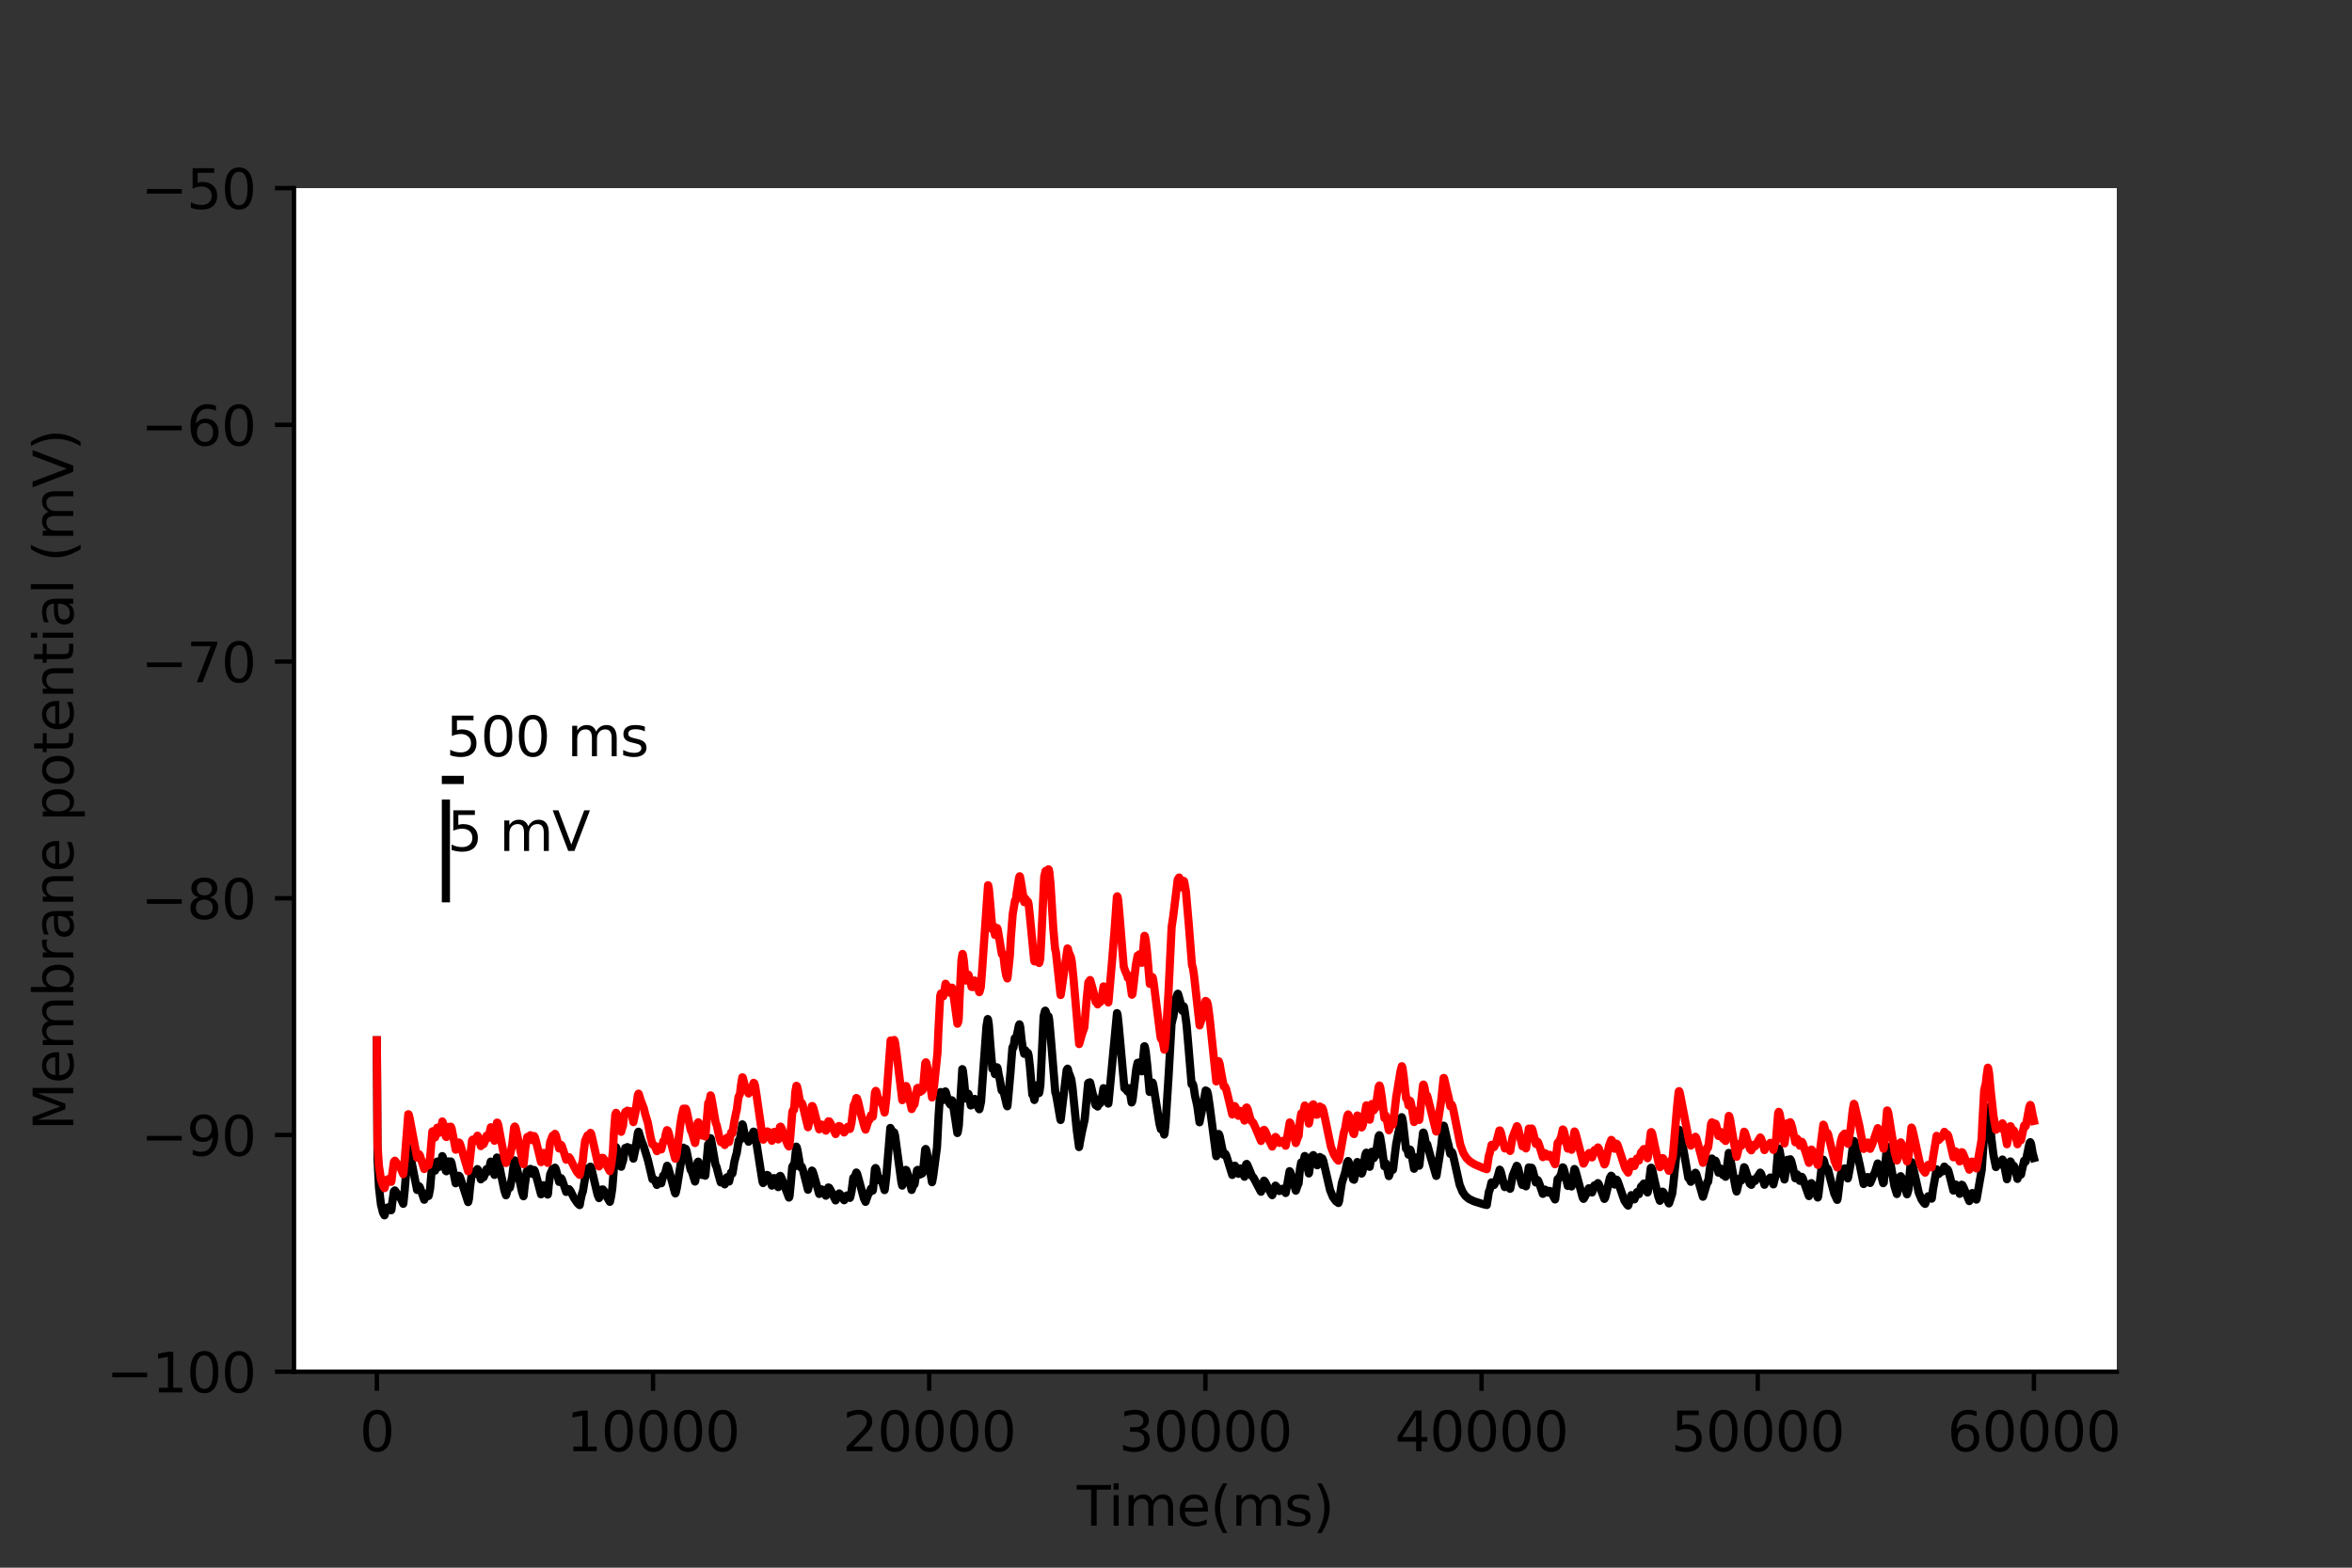<?xml version="1.0" encoding="utf-8" standalone="no"?>
<!DOCTYPE svg PUBLIC "-//W3C//DTD SVG 1.1//EN"
  "http://www.w3.org/Graphics/SVG/1.1/DTD/svg11.dtd">
<svg xmlns:xlink="http://www.w3.org/1999/xlink" width="432pt" height="288pt" viewBox="0 0 432 288" xmlns="http://www.w3.org/2000/svg" version="1.1">
 <rect x="0" y="0" width="432" height="288" fill="#333333" stroke="none"/>
 <defs>
  <style type="text/css">*{stroke-linejoin: round; stroke-linecap: butt}</style>
 </defs>
 <g id="figure_1">
  <g id="patch_1">
   <path d="M 0 288 
L 432 288 
L 432 0 
L 0 0 
L 0 288 
z
" style="fill: none"/>
  </g>
  <g id="axes_1">
   <g id="patch_2">
    <path d="M 54 252 
L 388.8 252 
L 388.8 34.56 
L 54 34.56 
z
" style="fill: #ffffff"/>
   </g>
   <g id="matplotlib.axis_1">
    <g id="xtick_1">
     <g id="line2d_1">
      <defs>
       <path id="m3b6e9a7c63" d="M 0 0 
L 0 3.5 
" style="stroke: #000000; stroke-width: 0.8"/>
      </defs>
      <g>
       <use xlink:href="#m3b6e9a7c63" x="69.218" y="252" style="stroke: #000000; stroke-width: 0.8"/>
      </g>
     </g>
     <g id="text_1">
      <!-- 0 -->
      <g transform="translate(66.037 266.598)scale(0.1 -0.1)">
       <defs>
        <path id="DejaVuSans-30" d="M 2034 4250 
Q 1547 4250 1301 3770 
Q 1056 3291 1056 2328 
Q 1056 1369 1301 889 
Q 1547 409 2034 409 
Q 2525 409 2770 889 
Q 3016 1369 3016 2328 
Q 3016 3291 2770 3770 
Q 2525 4250 2034 4250 
z
M 2034 4750 
Q 2819 4750 3233 4129 
Q 3647 3509 3647 2328 
Q 3647 1150 3233 529 
Q 2819 -91 2034 -91 
Q 1250 -91 836 529 
Q 422 1150 422 2328 
Q 422 3509 836 4129 
Q 1250 4750 2034 4750 
z
" transform="scale(0.016)"/>
       </defs>
       <use xlink:href="#DejaVuSans-30"/>
      </g>
     </g>
    </g>
    <g id="xtick_2">
     <g id="line2d_2">
      <g>
       <use xlink:href="#m3b6e9a7c63" x="119.945" y="252" style="stroke: #000000; stroke-width: 0.8"/>
      </g>
     </g>
     <g id="text_2">
      <!-- 10000 -->
      <g transform="translate(104.039 266.598)scale(0.1 -0.1)">
       <defs>
        <path id="DejaVuSans-31" d="M 794 531 
L 1825 531 
L 1825 4091 
L 703 3866 
L 703 4441 
L 1819 4666 
L 2450 4666 
L 2450 531 
L 3481 531 
L 3481 0 
L 794 0 
L 794 531 
z
" transform="scale(0.016)"/>
       </defs>
       <use xlink:href="#DejaVuSans-31"/>
       <use xlink:href="#DejaVuSans-30" x="63.623"/>
       <use xlink:href="#DejaVuSans-30" x="127.246"/>
       <use xlink:href="#DejaVuSans-30" x="190.869"/>
       <use xlink:href="#DejaVuSans-30" x="254.492"/>
      </g>
     </g>
    </g>
    <g id="xtick_3">
     <g id="line2d_3">
      <g>
       <use xlink:href="#m3b6e9a7c63" x="170.672" y="252" style="stroke: #000000; stroke-width: 0.8"/>
      </g>
     </g>
     <g id="text_3">
      <!-- 20000 -->
      <g transform="translate(154.766 266.598)scale(0.1 -0.1)">
       <defs>
        <path id="DejaVuSans-32" d="M 1228 531 
L 3431 531 
L 3431 0 
L 469 0 
L 469 531 
Q 828 903 1448 1529 
Q 2069 2156 2228 2338 
Q 2531 2678 2651 2914 
Q 2772 3150 2772 3378 
Q 2772 3750 2511 3984 
Q 2250 4219 1831 4219 
Q 1534 4219 1204 4116 
Q 875 4013 500 3803 
L 500 4441 
Q 881 4594 1212 4672 
Q 1544 4750 1819 4750 
Q 2544 4750 2975 4387 
Q 3406 4025 3406 3419 
Q 3406 3131 3298 2873 
Q 3191 2616 2906 2266 
Q 2828 2175 2409 1742 
Q 1991 1309 1228 531 
z
" transform="scale(0.016)"/>
       </defs>
       <use xlink:href="#DejaVuSans-32"/>
       <use xlink:href="#DejaVuSans-30" x="63.623"/>
       <use xlink:href="#DejaVuSans-30" x="127.246"/>
       <use xlink:href="#DejaVuSans-30" x="190.869"/>
       <use xlink:href="#DejaVuSans-30" x="254.492"/>
      </g>
     </g>
    </g>
    <g id="xtick_4">
     <g id="line2d_4">
      <g>
       <use xlink:href="#m3b6e9a7c63" x="221.399" y="252" style="stroke: #000000; stroke-width: 0.8"/>
      </g>
     </g>
     <g id="text_4">
      <!-- 30000 -->
      <g transform="translate(205.492 266.598)scale(0.1 -0.1)">
       <defs>
        <path id="DejaVuSans-33" d="M 2597 2516 
Q 3050 2419 3304 2112 
Q 3559 1806 3559 1356 
Q 3559 666 3084 287 
Q 2609 -91 1734 -91 
Q 1441 -91 1130 -33 
Q 819 25 488 141 
L 488 750 
Q 750 597 1062 519 
Q 1375 441 1716 441 
Q 2309 441 2620 675 
Q 2931 909 2931 1356 
Q 2931 1769 2642 2001 
Q 2353 2234 1838 2234 
L 1294 2234 
L 1294 2753 
L 1863 2753 
Q 2328 2753 2575 2939 
Q 2822 3125 2822 3475 
Q 2822 3834 2567 4026 
Q 2313 4219 1838 4219 
Q 1578 4219 1281 4162 
Q 984 4106 628 3988 
L 628 4550 
Q 988 4650 1302 4700 
Q 1616 4750 1894 4750 
Q 2613 4750 3031 4423 
Q 3450 4097 3450 3541 
Q 3450 3153 3228 2886 
Q 3006 2619 2597 2516 
z
" transform="scale(0.016)"/>
       </defs>
       <use xlink:href="#DejaVuSans-33"/>
       <use xlink:href="#DejaVuSans-30" x="63.623"/>
       <use xlink:href="#DejaVuSans-30" x="127.246"/>
       <use xlink:href="#DejaVuSans-30" x="190.869"/>
       <use xlink:href="#DejaVuSans-30" x="254.492"/>
      </g>
     </g>
    </g>
    <g id="xtick_5">
     <g id="line2d_5">
      <g>
       <use xlink:href="#m3b6e9a7c63" x="272.126" y="252" style="stroke: #000000; stroke-width: 0.8"/>
      </g>
     </g>
     <g id="text_5">
      <!-- 40000 -->
      <g transform="translate(256.219 266.598)scale(0.1 -0.1)">
       <defs>
        <path id="DejaVuSans-34" d="M 2419 4116 
L 825 1625 
L 2419 1625 
L 2419 4116 
z
M 2253 4666 
L 3047 4666 
L 3047 1625 
L 3713 1625 
L 3713 1100 
L 3047 1100 
L 3047 0 
L 2419 0 
L 2419 1100 
L 313 1100 
L 313 1709 
L 2253 4666 
z
" transform="scale(0.016)"/>
       </defs>
       <use xlink:href="#DejaVuSans-34"/>
       <use xlink:href="#DejaVuSans-30" x="63.623"/>
       <use xlink:href="#DejaVuSans-30" x="127.246"/>
       <use xlink:href="#DejaVuSans-30" x="190.869"/>
       <use xlink:href="#DejaVuSans-30" x="254.492"/>
      </g>
     </g>
    </g>
    <g id="xtick_6">
     <g id="line2d_6">
      <g>
       <use xlink:href="#m3b6e9a7c63" x="322.852" y="252" style="stroke: #000000; stroke-width: 0.8"/>
      </g>
     </g>
     <g id="text_6">
      <!-- 50000 -->
      <g transform="translate(306.946 266.598)scale(0.1 -0.1)">
       <defs>
        <path id="DejaVuSans-35" d="M 691 4666 
L 3169 4666 
L 3169 4134 
L 1269 4134 
L 1269 2991 
Q 1406 3038 1543 3061 
Q 1681 3084 1819 3084 
Q 2600 3084 3056 2656 
Q 3513 2228 3513 1497 
Q 3513 744 3044 326 
Q 2575 -91 1722 -91 
Q 1428 -91 1123 -41 
Q 819 9 494 109 
L 494 744 
Q 775 591 1075 516 
Q 1375 441 1709 441 
Q 2250 441 2565 725 
Q 2881 1009 2881 1497 
Q 2881 1984 2565 2268 
Q 2250 2553 1709 2553 
Q 1456 2553 1204 2497 
Q 953 2441 691 2322 
L 691 4666 
z
" transform="scale(0.016)"/>
       </defs>
       <use xlink:href="#DejaVuSans-35"/>
       <use xlink:href="#DejaVuSans-30" x="63.623"/>
       <use xlink:href="#DejaVuSans-30" x="127.246"/>
       <use xlink:href="#DejaVuSans-30" x="190.869"/>
       <use xlink:href="#DejaVuSans-30" x="254.492"/>
      </g>
     </g>
    </g>
    <g id="xtick_7">
     <g id="line2d_7">
      <g>
       <use xlink:href="#m3b6e9a7c63" x="373.579" y="252" style="stroke: #000000; stroke-width: 0.8"/>
      </g>
     </g>
     <g id="text_7">
      <!-- 60000 -->
      <g transform="translate(357.673 266.598)scale(0.1 -0.1)">
       <defs>
        <path id="DejaVuSans-36" d="M 2113 2584 
Q 1688 2584 1439 2293 
Q 1191 2003 1191 1497 
Q 1191 994 1439 701 
Q 1688 409 2113 409 
Q 2538 409 2786 701 
Q 3034 994 3034 1497 
Q 3034 2003 2786 2293 
Q 2538 2584 2113 2584 
z
M 3366 4563 
L 3366 3988 
Q 3128 4100 2886 4159 
Q 2644 4219 2406 4219 
Q 1781 4219 1451 3797 
Q 1122 3375 1075 2522 
Q 1259 2794 1537 2939 
Q 1816 3084 2150 3084 
Q 2853 3084 3261 2657 
Q 3669 2231 3669 1497 
Q 3669 778 3244 343 
Q 2819 -91 2113 -91 
Q 1303 -91 875 529 
Q 447 1150 447 2328 
Q 447 3434 972 4092 
Q 1497 4750 2381 4750 
Q 2619 4750 2861 4703 
Q 3103 4656 3366 4563 
z
" transform="scale(0.016)"/>
       </defs>
       <use xlink:href="#DejaVuSans-36"/>
       <use xlink:href="#DejaVuSans-30" x="63.623"/>
       <use xlink:href="#DejaVuSans-30" x="127.246"/>
       <use xlink:href="#DejaVuSans-30" x="190.869"/>
       <use xlink:href="#DejaVuSans-30" x="254.492"/>
      </g>
     </g>
    </g>
    <g id="text_8">
     <!-- Time(ms) -->
     <g transform="translate(197.79 280.277)scale(0.1 -0.1)">
      <defs>
       <path id="DejaVuSans-54" d="M -19 4666 
L 3928 4666 
L 3928 4134 
L 2272 4134 
L 2272 0 
L 1638 0 
L 1638 4134 
L -19 4134 
L -19 4666 
z
" transform="scale(0.016)"/>
       <path id="DejaVuSans-69" d="M 603 3500 
L 1178 3500 
L 1178 0 
L 603 0 
L 603 3500 
z
M 603 4863 
L 1178 4863 
L 1178 4134 
L 603 4134 
L 603 4863 
z
" transform="scale(0.016)"/>
       <path id="DejaVuSans-6d" d="M 3328 2828 
Q 3544 3216 3844 3400 
Q 4144 3584 4550 3584 
Q 5097 3584 5394 3201 
Q 5691 2819 5691 2113 
L 5691 0 
L 5113 0 
L 5113 2094 
Q 5113 2597 4934 2840 
Q 4756 3084 4391 3084 
Q 3944 3084 3684 2787 
Q 3425 2491 3425 1978 
L 3425 0 
L 2847 0 
L 2847 2094 
Q 2847 2600 2669 2842 
Q 2491 3084 2119 3084 
Q 1678 3084 1418 2786 
Q 1159 2488 1159 1978 
L 1159 0 
L 581 0 
L 581 3500 
L 1159 3500 
L 1159 2956 
Q 1356 3278 1631 3431 
Q 1906 3584 2284 3584 
Q 2666 3584 2933 3390 
Q 3200 3197 3328 2828 
z
" transform="scale(0.016)"/>
       <path id="DejaVuSans-65" d="M 3597 1894 
L 3597 1613 
L 953 1613 
Q 991 1019 1311 708 
Q 1631 397 2203 397 
Q 2534 397 2845 478 
Q 3156 559 3463 722 
L 3463 178 
Q 3153 47 2828 -22 
Q 2503 -91 2169 -91 
Q 1331 -91 842 396 
Q 353 884 353 1716 
Q 353 2575 817 3079 
Q 1281 3584 2069 3584 
Q 2775 3584 3186 3129 
Q 3597 2675 3597 1894 
z
M 3022 2063 
Q 3016 2534 2758 2815 
Q 2500 3097 2075 3097 
Q 1594 3097 1305 2825 
Q 1016 2553 972 2059 
L 3022 2063 
z
" transform="scale(0.016)"/>
       <path id="DejaVuSans-28" d="M 1984 4856 
Q 1566 4138 1362 3434 
Q 1159 2731 1159 2009 
Q 1159 1288 1364 580 
Q 1569 -128 1984 -844 
L 1484 -844 
Q 1016 -109 783 600 
Q 550 1309 550 2009 
Q 550 2706 781 3412 
Q 1013 4119 1484 4856 
L 1984 4856 
z
" transform="scale(0.016)"/>
       <path id="DejaVuSans-73" d="M 2834 3397 
L 2834 2853 
Q 2591 2978 2328 3040 
Q 2066 3103 1784 3103 
Q 1356 3103 1142 2972 
Q 928 2841 928 2578 
Q 928 2378 1081 2264 
Q 1234 2150 1697 2047 
L 1894 2003 
Q 2506 1872 2764 1633 
Q 3022 1394 3022 966 
Q 3022 478 2636 193 
Q 2250 -91 1575 -91 
Q 1294 -91 989 -36 
Q 684 19 347 128 
L 347 722 
Q 666 556 975 473 
Q 1284 391 1588 391 
Q 1994 391 2212 530 
Q 2431 669 2431 922 
Q 2431 1156 2273 1281 
Q 2116 1406 1581 1522 
L 1381 1569 
Q 847 1681 609 1914 
Q 372 2147 372 2553 
Q 372 3047 722 3315 
Q 1072 3584 1716 3584 
Q 2034 3584 2315 3537 
Q 2597 3491 2834 3397 
z
" transform="scale(0.016)"/>
       <path id="DejaVuSans-29" d="M 513 4856 
L 1013 4856 
Q 1481 4119 1714 3412 
Q 1947 2706 1947 2009 
Q 1947 1309 1714 600 
Q 1481 -109 1013 -844 
L 513 -844 
Q 928 -128 1133 580 
Q 1338 1288 1338 2009 
Q 1338 2731 1133 3434 
Q 928 4138 513 4856 
z
" transform="scale(0.016)"/>
      </defs>
      <use xlink:href="#DejaVuSans-54"/>
      <use xlink:href="#DejaVuSans-69" x="57.959"/>
      <use xlink:href="#DejaVuSans-6d" x="85.742"/>
      <use xlink:href="#DejaVuSans-65" x="183.154"/>
      <use xlink:href="#DejaVuSans-28" x="244.678"/>
      <use xlink:href="#DejaVuSans-6d" x="283.691"/>
      <use xlink:href="#DejaVuSans-73" x="381.104"/>
      <use xlink:href="#DejaVuSans-29" x="433.203"/>
     </g>
    </g>
   </g>
   <g id="matplotlib.axis_2">
    <g id="ytick_1">
     <g id="line2d_8">
      <defs>
       <path id="m07b0bc562d" d="M 0 0 
L -3.5 0 
" style="stroke: #000000; stroke-width: 0.8"/>
      </defs>
      <g>
       <use xlink:href="#m07b0bc562d" x="54" y="252" style="stroke: #000000; stroke-width: 0.8"/>
      </g>
     </g>
     <g id="text_9">
      <!-- −100 -->
      <g transform="translate(19.533 255.799)scale(0.1 -0.1)">
       <defs>
        <path id="DejaVuSans-2212" d="M 678 2272 
L 4684 2272 
L 4684 1741 
L 678 1741 
L 678 2272 
z
" transform="scale(0.016)"/>
       </defs>
       <use xlink:href="#DejaVuSans-2212"/>
       <use xlink:href="#DejaVuSans-31" x="83.789"/>
       <use xlink:href="#DejaVuSans-30" x="147.412"/>
       <use xlink:href="#DejaVuSans-30" x="211.035"/>
      </g>
     </g>
    </g>
    <g id="ytick_2">
     <g id="line2d_9">
      <g>
       <use xlink:href="#m07b0bc562d" x="54" y="208.512" style="stroke: #000000; stroke-width: 0.8"/>
      </g>
     </g>
     <g id="text_10">
      <!-- −90 -->
      <g transform="translate(25.895 212.311)scale(0.1 -0.1)">
       <defs>
        <path id="DejaVuSans-39" d="M 703 97 
L 703 672 
Q 941 559 1184 500 
Q 1428 441 1663 441 
Q 2288 441 2617 861 
Q 2947 1281 2994 2138 
Q 2813 1869 2534 1725 
Q 2256 1581 1919 1581 
Q 1219 1581 811 2004 
Q 403 2428 403 3163 
Q 403 3881 828 4315 
Q 1253 4750 1959 4750 
Q 2769 4750 3195 4129 
Q 3622 3509 3622 2328 
Q 3622 1225 3098 567 
Q 2575 -91 1691 -91 
Q 1453 -91 1209 -44 
Q 966 3 703 97 
z
M 1959 2075 
Q 2384 2075 2632 2365 
Q 2881 2656 2881 3163 
Q 2881 3666 2632 3958 
Q 2384 4250 1959 4250 
Q 1534 4250 1286 3958 
Q 1038 3666 1038 3163 
Q 1038 2656 1286 2365 
Q 1534 2075 1959 2075 
z
" transform="scale(0.016)"/>
       </defs>
       <use xlink:href="#DejaVuSans-2212"/>
       <use xlink:href="#DejaVuSans-39" x="83.789"/>
       <use xlink:href="#DejaVuSans-30" x="147.412"/>
      </g>
     </g>
    </g>
    <g id="ytick_3">
     <g id="line2d_10">
      <g>
       <use xlink:href="#m07b0bc562d" x="54" y="165.024" style="stroke: #000000; stroke-width: 0.8"/>
      </g>
     </g>
     <g id="text_11">
      <!-- −80 -->
      <g transform="translate(25.895 168.823)scale(0.1 -0.1)">
       <defs>
        <path id="DejaVuSans-38" d="M 2034 2216 
Q 1584 2216 1326 1975 
Q 1069 1734 1069 1313 
Q 1069 891 1326 650 
Q 1584 409 2034 409 
Q 2484 409 2743 651 
Q 3003 894 3003 1313 
Q 3003 1734 2745 1975 
Q 2488 2216 2034 2216 
z
M 1403 2484 
Q 997 2584 770 2862 
Q 544 3141 544 3541 
Q 544 4100 942 4425 
Q 1341 4750 2034 4750 
Q 2731 4750 3128 4425 
Q 3525 4100 3525 3541 
Q 3525 3141 3298 2862 
Q 3072 2584 2669 2484 
Q 3125 2378 3379 2068 
Q 3634 1759 3634 1313 
Q 3634 634 3220 271 
Q 2806 -91 2034 -91 
Q 1263 -91 848 271 
Q 434 634 434 1313 
Q 434 1759 690 2068 
Q 947 2378 1403 2484 
z
M 1172 3481 
Q 1172 3119 1398 2916 
Q 1625 2713 2034 2713 
Q 2441 2713 2670 2916 
Q 2900 3119 2900 3481 
Q 2900 3844 2670 4047 
Q 2441 4250 2034 4250 
Q 1625 4250 1398 4047 
Q 1172 3844 1172 3481 
z
" transform="scale(0.016)"/>
       </defs>
       <use xlink:href="#DejaVuSans-2212"/>
       <use xlink:href="#DejaVuSans-38" x="83.789"/>
       <use xlink:href="#DejaVuSans-30" x="147.412"/>
      </g>
     </g>
    </g>
    <g id="ytick_4">
     <g id="line2d_11">
      <g>
       <use xlink:href="#m07b0bc562d" x="54" y="121.536" style="stroke: #000000; stroke-width: 0.8"/>
      </g>
     </g>
     <g id="text_12">
      <!-- −70 -->
      <g transform="translate(25.895 125.335)scale(0.1 -0.1)">
       <defs>
        <path id="DejaVuSans-37" d="M 525 4666 
L 3525 4666 
L 3525 4397 
L 1831 0 
L 1172 0 
L 2766 4134 
L 525 4134 
L 525 4666 
z
" transform="scale(0.016)"/>
       </defs>
       <use xlink:href="#DejaVuSans-2212"/>
       <use xlink:href="#DejaVuSans-37" x="83.789"/>
       <use xlink:href="#DejaVuSans-30" x="147.412"/>
      </g>
     </g>
    </g>
    <g id="ytick_5">
     <g id="line2d_12">
      <g>
       <use xlink:href="#m07b0bc562d" x="54" y="78.048" style="stroke: #000000; stroke-width: 0.8"/>
      </g>
     </g>
     <g id="text_13">
      <!-- −60 -->
      <g transform="translate(25.895 81.847)scale(0.1 -0.1)">
       <use xlink:href="#DejaVuSans-2212"/>
       <use xlink:href="#DejaVuSans-36" x="83.789"/>
       <use xlink:href="#DejaVuSans-30" x="147.412"/>
      </g>
     </g>
    </g>
    <g id="ytick_6">
     <g id="line2d_13">
      <g>
       <use xlink:href="#m07b0bc562d" x="54" y="34.56" style="stroke: #000000; stroke-width: 0.8"/>
      </g>
     </g>
     <g id="text_14">
      <!-- −50 -->
      <g transform="translate(25.895 38.359)scale(0.1 -0.1)">
       <use xlink:href="#DejaVuSans-2212"/>
       <use xlink:href="#DejaVuSans-35" x="83.789"/>
       <use xlink:href="#DejaVuSans-30" x="147.412"/>
      </g>
     </g>
    </g>
    <g id="text_15">
     <!-- Membrane potential (mV) -->
     <g transform="translate(13.453 207.692)rotate(-90)scale(0.1 -0.1)">
      <defs>
       <path id="DejaVuSans-4d" d="M 628 4666 
L 1569 4666 
L 2759 1491 
L 3956 4666 
L 4897 4666 
L 4897 0 
L 4281 0 
L 4281 4097 
L 3078 897 
L 2444 897 
L 1241 4097 
L 1241 0 
L 628 0 
L 628 4666 
z
" transform="scale(0.016)"/>
       <path id="DejaVuSans-62" d="M 3116 1747 
Q 3116 2381 2855 2742 
Q 2594 3103 2138 3103 
Q 1681 3103 1420 2742 
Q 1159 2381 1159 1747 
Q 1159 1113 1420 752 
Q 1681 391 2138 391 
Q 2594 391 2855 752 
Q 3116 1113 3116 1747 
z
M 1159 2969 
Q 1341 3281 1617 3432 
Q 1894 3584 2278 3584 
Q 2916 3584 3314 3078 
Q 3713 2572 3713 1747 
Q 3713 922 3314 415 
Q 2916 -91 2278 -91 
Q 1894 -91 1617 61 
Q 1341 213 1159 525 
L 1159 0 
L 581 0 
L 581 4863 
L 1159 4863 
L 1159 2969 
z
" transform="scale(0.016)"/>
       <path id="DejaVuSans-72" d="M 2631 2963 
Q 2534 3019 2420 3045 
Q 2306 3072 2169 3072 
Q 1681 3072 1420 2755 
Q 1159 2438 1159 1844 
L 1159 0 
L 581 0 
L 581 3500 
L 1159 3500 
L 1159 2956 
Q 1341 3275 1631 3429 
Q 1922 3584 2338 3584 
Q 2397 3584 2469 3576 
Q 2541 3569 2628 3553 
L 2631 2963 
z
" transform="scale(0.016)"/>
       <path id="DejaVuSans-61" d="M 2194 1759 
Q 1497 1759 1228 1600 
Q 959 1441 959 1056 
Q 959 750 1161 570 
Q 1363 391 1709 391 
Q 2188 391 2477 730 
Q 2766 1069 2766 1631 
L 2766 1759 
L 2194 1759 
z
M 3341 1997 
L 3341 0 
L 2766 0 
L 2766 531 
Q 2569 213 2275 61 
Q 1981 -91 1556 -91 
Q 1019 -91 701 211 
Q 384 513 384 1019 
Q 384 1609 779 1909 
Q 1175 2209 1959 2209 
L 2766 2209 
L 2766 2266 
Q 2766 2663 2505 2880 
Q 2244 3097 1772 3097 
Q 1472 3097 1187 3025 
Q 903 2953 641 2809 
L 641 3341 
Q 956 3463 1253 3523 
Q 1550 3584 1831 3584 
Q 2591 3584 2966 3190 
Q 3341 2797 3341 1997 
z
" transform="scale(0.016)"/>
       <path id="DejaVuSans-6e" d="M 3513 2113 
L 3513 0 
L 2938 0 
L 2938 2094 
Q 2938 2591 2744 2837 
Q 2550 3084 2163 3084 
Q 1697 3084 1428 2787 
Q 1159 2491 1159 1978 
L 1159 0 
L 581 0 
L 581 3500 
L 1159 3500 
L 1159 2956 
Q 1366 3272 1645 3428 
Q 1925 3584 2291 3584 
Q 2894 3584 3203 3211 
Q 3513 2838 3513 2113 
z
" transform="scale(0.016)"/>
       <path id="DejaVuSans-20" transform="scale(0.016)"/>
       <path id="DejaVuSans-70" d="M 1159 525 
L 1159 -1331 
L 581 -1331 
L 581 3500 
L 1159 3500 
L 1159 2969 
Q 1341 3281 1617 3432 
Q 1894 3584 2278 3584 
Q 2916 3584 3314 3078 
Q 3713 2572 3713 1747 
Q 3713 922 3314 415 
Q 2916 -91 2278 -91 
Q 1894 -91 1617 61 
Q 1341 213 1159 525 
z
M 3116 1747 
Q 3116 2381 2855 2742 
Q 2594 3103 2138 3103 
Q 1681 3103 1420 2742 
Q 1159 2381 1159 1747 
Q 1159 1113 1420 752 
Q 1681 391 2138 391 
Q 2594 391 2855 752 
Q 3116 1113 3116 1747 
z
" transform="scale(0.016)"/>
       <path id="DejaVuSans-6f" d="M 1959 3097 
Q 1497 3097 1228 2736 
Q 959 2375 959 1747 
Q 959 1119 1226 758 
Q 1494 397 1959 397 
Q 2419 397 2687 759 
Q 2956 1122 2956 1747 
Q 2956 2369 2687 2733 
Q 2419 3097 1959 3097 
z
M 1959 3584 
Q 2709 3584 3137 3096 
Q 3566 2609 3566 1747 
Q 3566 888 3137 398 
Q 2709 -91 1959 -91 
Q 1206 -91 779 398 
Q 353 888 353 1747 
Q 353 2609 779 3096 
Q 1206 3584 1959 3584 
z
" transform="scale(0.016)"/>
       <path id="DejaVuSans-74" d="M 1172 4494 
L 1172 3500 
L 2356 3500 
L 2356 3053 
L 1172 3053 
L 1172 1153 
Q 1172 725 1289 603 
Q 1406 481 1766 481 
L 2356 481 
L 2356 0 
L 1766 0 
Q 1100 0 847 248 
Q 594 497 594 1153 
L 594 3053 
L 172 3053 
L 172 3500 
L 594 3500 
L 594 4494 
L 1172 4494 
z
" transform="scale(0.016)"/>
       <path id="DejaVuSans-6c" d="M 603 4863 
L 1178 4863 
L 1178 0 
L 603 0 
L 603 4863 
z
" transform="scale(0.016)"/>
       <path id="DejaVuSans-56" d="M 1831 0 
L 50 4666 
L 709 4666 
L 2188 738 
L 3669 4666 
L 4325 4666 
L 2547 0 
L 1831 0 
z
" transform="scale(0.016)"/>
      </defs>
      <use xlink:href="#DejaVuSans-4d"/>
      <use xlink:href="#DejaVuSans-65" x="86.279"/>
      <use xlink:href="#DejaVuSans-6d" x="147.803"/>
      <use xlink:href="#DejaVuSans-62" x="245.215"/>
      <use xlink:href="#DejaVuSans-72" x="308.691"/>
      <use xlink:href="#DejaVuSans-61" x="349.805"/>
      <use xlink:href="#DejaVuSans-6e" x="411.084"/>
      <use xlink:href="#DejaVuSans-65" x="474.463"/>
      <use xlink:href="#DejaVuSans-20" x="535.986"/>
      <use xlink:href="#DejaVuSans-70" x="567.773"/>
      <use xlink:href="#DejaVuSans-6f" x="631.25"/>
      <use xlink:href="#DejaVuSans-74" x="692.432"/>
      <use xlink:href="#DejaVuSans-65" x="731.641"/>
      <use xlink:href="#DejaVuSans-6e" x="793.164"/>
      <use xlink:href="#DejaVuSans-74" x="856.543"/>
      <use xlink:href="#DejaVuSans-69" x="895.752"/>
      <use xlink:href="#DejaVuSans-61" x="923.535"/>
      <use xlink:href="#DejaVuSans-6c" x="984.814"/>
      <use xlink:href="#DejaVuSans-20" x="1012.598"/>
      <use xlink:href="#DejaVuSans-28" x="1044.385"/>
      <use xlink:href="#DejaVuSans-6d" x="1083.398"/>
      <use xlink:href="#DejaVuSans-56" x="1180.811"/>
      <use xlink:href="#DejaVuSans-29" x="1249.219"/>
     </g>
    </g>
   </g>
   <g id="line2d_14">
    <path d="M 69.218 191.117 
L 69.34 212.976 
L 69.609 218.143 
L 69.969 221.268 
L 70.339 222.753 
L 70.613 223.267 
L 70.641 223.24 
L 70.768 222.811 
L 71.108 221.855 
L 71.313 221.8 
L 71.569 222.011 
L 71.856 222.335 
L 71.899 222.236 
L 72.018 221.162 
L 72.343 218.878 
L 72.515 218.693 
L 72.526 218.697 
L 72.675 218.901 
L 73.132 219.593 
L 73.388 219.79 
L 73.73 220.426 
L 74.06 221.152 
L 74.101 220.983 
L 74.337 218.586 
L 74.966 210.831 
L 75.021 210.831 
L 75.059 210.892 
L 75.207 211.483 
L 76.604 218.606 
L 76.665 218.487 
L 76.957 217.905 
L 76.959 217.906 
L 77.101 218.079 
L 77.406 218.912 
L 77.915 220.408 
L 77.961 220.321 
L 78.382 219.322 
L 78.557 219.496 
L 78.702 219.722 
L 78.755 219.601 
L 78.996 218.358 
L 79.389 213.875 
L 79.478 213.806 
L 79.521 213.85 
L 79.671 214.279 
L 79.914 215.059 
L 79.95 214.949 
L 80.3 213.392 
L 80.338 213.417 
L 80.469 213.73 
L 80.647 214.376 
L 80.723 214.216 
L 80.893 213.94 
L 80.926 213.965 
L 80.972 214.034 
L 80.992 213.888 
L 81.233 212.39 
L 81.243 212.393 
L 81.332 212.563 
L 81.542 213.595 
L 81.903 215.114 
L 81.996 215.178 
L 82.019 215.065 
L 82.329 213.359 
L 82.359 213.377 
L 82.478 213.661 
L 82.542 213.801 
L 82.6 213.691 
L 82.783 213.368 
L 82.818 213.394 
L 82.95 213.72 
L 83.262 215.248 
L 83.696 217.386 
L 83.746 217.336 
L 83.998 216.757 
L 84.287 216 
L 84.411 216.094 
L 84.624 216.637 
L 85.981 220.836 
L 86.004 220.805 
L 86.138 220.195 
L 86.336 218.088 
L 86.684 215.442 
L 86.823 215.297 
L 86.848 215.312 
L 86.996 215.582 
L 87.15 215.663 
L 87.153 215.662 
L 87.379 215.439 
L 87.673 214.774 
L 87.795 214.894 
L 88.01 215.52 
L 88.314 216.66 
L 88.393 216.537 
L 88.621 216.277 
L 88.632 216.282 
L 88.829 216.277 
L 89.047 215.784 
L 89.352 214.797 
L 89.469 214.883 
L 89.659 215.23 
L 89.74 215.124 
L 89.821 214.737 
L 90.136 213.396 
L 90.247 213.461 
L 90.422 213.965 
L 90.825 215.847 
L 90.896 215.395 
L 91.274 212.648 
L 91.356 212.665 
L 91.381 212.703 
L 91.546 213.219 
L 91.98 215.546 
L 92.657 218.75 
L 92.936 219.586 
L 92.976 219.493 
L 93.418 217.979 
L 93.456 217.997 
L 93.643 218.201 
L 93.699 218.034 
L 94.075 216.164 
L 94.432 213.278 
L 94.541 213.175 
L 94.579 213.206 
L 94.724 213.562 
L 95.054 215.123 
L 95.886 219.007 
L 96.149 219.765 
L 96.185 219.652 
L 96.352 217.999 
L 96.745 215.197 
L 96.93 214.913 
L 96.938 214.915 
L 97.078 215.098 
L 97.133 215.102 
L 97.174 215.043 
L 97.423 214.738 
L 97.45 214.759 
L 97.603 215.065 
L 97.793 215.663 
L 97.861 215.477 
L 98.092 214.932 
L 98.105 214.937 
L 98.227 215.125 
L 98.495 216.07 
L 99.378 219.415 
L 99.396 219.383 
L 99.51 218.627 
L 99.748 217.734 
L 99.885 217.768 
L 100.101 218.172 
L 100.601 219.457 
L 100.659 219.249 
L 100.788 217.742 
L 101.055 215.738 
L 101.488 214.757 
L 101.547 214.806 
L 101.618 214.817 
L 101.658 214.766 
L 101.927 214.514 
L 101.942 214.525 
L 102.097 214.805 
L 102.404 215.943 
L 102.696 217.128 
L 102.759 216.994 
L 103.038 216.428 
L 103.043 216.43 
L 103.18 216.598 
L 103.469 217.413 
L 103.994 218.972 
L 104.04 218.932 
L 104.517 218.464 
L 104.745 218.74 
L 105.443 220.114 
L 106.072 221.04 
L 106.465 221.388 
L 106.488 221.342 
L 106.612 220.569 
L 106.898 219.309 
L 107.058 218.879 
L 107.713 214.899 
L 107.905 214.641 
L 107.918 214.647 
L 108.05 214.85 
L 108.139 215.046 
L 108.197 214.916 
L 108.448 214.327 
L 108.476 214.344 
L 108.608 214.615 
L 108.912 215.902 
L 109.757 219.465 
L 110.023 220.103 
L 110.064 220.046 
L 110.239 219.351 
L 110.543 218.532 
L 110.726 218.513 
L 110.946 218.781 
L 111.555 220.022 
L 112.009 220.787 
L 112.037 220.741 
L 112.212 219.951 
L 112.458 218.361 
L 112.666 215.787 
L 112.998 211.001 
L 113.125 210.728 
L 113.161 210.755 
L 113.282 211.089 
L 113.559 212.664 
L 113.838 213.793 
L 114.031 214.157 
L 114.097 214.348 
L 114.142 214.141 
L 114.381 213.34 
L 114.383 213.341 
L 114.414 213.305 
L 114.426 213.246 
L 114.842 210.888 
L 114.939 211.022 
L 115.017 211.196 
L 115.073 211.072 
L 115.24 210.737 
L 115.279 210.769 
L 115.428 211.172 
L 115.53 211.303 
L 115.578 211.247 
L 115.824 210.92 
L 115.864 210.958 
L 116.012 211.343 
L 116.334 212.855 
L 116.415 212.456 
L 116.712 211.122 
L 116.78 210.674 
L 117.171 208.085 
L 117.272 207.907 
L 117.318 207.954 
L 117.45 208.422 
L 117.757 209.407 
L 117.894 209.746 
L 118.246 210.649 
L 118.403 211.151 
L 118.817 212.494 
L 119.063 213.352 
L 119.831 216.629 
L 119.902 216.602 
L 120.115 216.635 
L 120.339 216.978 
L 120.651 217.683 
L 120.727 217.542 
L 121.082 216.894 
L 121.239 217.005 
L 121.457 217.381 
L 121.508 217.188 
L 121.822 215.957 
L 122.099 215.807 
L 122.53 214.161 
L 122.563 214.178 
L 122.708 214.432 
L 123.014 215.542 
L 123.971 219.109 
L 124.047 219.248 
L 124.103 219.149 
L 124.321 218.219 
L 125.505 210.836 
L 125.599 210.95 
L 125.713 211.176 
L 125.784 211.098 
L 125.929 211.037 
L 125.952 211.06 
L 126.096 211.407 
L 126.383 212.823 
L 126.844 214.882 
L 127.128 215.375 
L 127.552 216.759 
L 127.656 217.061 
L 127.709 216.92 
L 127.859 215.792 
L 128.143 213.495 
L 128.25 213.403 
L 128.288 213.436 
L 128.44 213.799 
L 128.815 215.439 
L 128.927 215.855 
L 128.993 215.75 
L 129.239 215.435 
L 129.246 215.438 
L 129.391 215.642 
L 129.528 215.989 
L 129.571 215.788 
L 129.718 214.116 
L 130.068 210.218 
L 130.144 210.158 
L 130.19 210.21 
L 130.258 210.383 
L 130.289 210.186 
L 130.494 209.092 
L 130.512 209.099 
L 130.603 209.317 
L 130.821 210.572 
L 131.41 213.956 
L 131.618 214.392 
L 131.993 215.882 
L 132.379 217.218 
L 132.407 217.205 
L 132.8 217.072 
L 133.036 217.45 
L 133.109 217.581 
L 133.157 217.456 
L 133.523 216.273 
L 133.543 216.281 
L 133.687 216.485 
L 133.911 217.063 
L 133.964 216.831 
L 134.289 215.383 
L 134.41 215.437 
L 134.509 215.599 
L 134.557 215.453 
L 134.882 213.448 
L 135.235 212.075 
L 135.306 211.903 
L 135.668 209.552 
L 135.684 209.557 
L 135.785 209.612 
L 135.826 209.519 
L 135.983 208.793 
L 136.348 206.556 
L 136.366 206.564 
L 136.462 206.771 
L 136.665 207.877 
L 136.939 208.995 
L 137.013 209.179 
L 137.074 209.079 
L 137.223 208.867 
L 137.264 208.906 
L 137.393 209.313 
L 137.492 209.748 
L 137.563 209.58 
L 137.677 209.414 
L 137.72 209.456 
L 137.756 209.496 
L 137.804 209.383 
L 138.382 207.893 
L 138.517 207.94 
L 138.664 208.372 
L 138.95 210.078 
L 140.036 217.014 
L 140.163 217.341 
L 140.214 217.295 
L 140.576 216.588 
L 140.888 215.851 
L 141.035 215.91 
L 141.256 216.331 
L 141.768 217.809 
L 141.839 217.502 
L 142.134 216.425 
L 142.278 216.444 
L 142.479 216.808 
L 142.933 218.089 
L 142.976 217.72 
L 143.232 216.064 
L 143.336 216.024 
L 143.369 216.053 
L 143.549 216.425 
L 144.906 220.007 
L 144.946 219.971 
L 145.028 219.665 
L 145.228 217.591 
L 145.515 214.36 
L 145.667 214.095 
L 145.69 214.106 
L 145.819 214.335 
L 145.837 214.359 
L 145.875 214.186 
L 146.26 210.651 
L 146.326 210.728 
L 146.483 211.334 
L 147.011 214.419 
L 147.161 214.276 
L 147.277 214.348 
L 147.462 214.86 
L 148.401 218.573 
L 148.49 218.208 
L 149.126 215.045 
L 149.233 215.125 
L 149.433 215.686 
L 150.463 219.342 
L 150.531 219.228 
L 150.93 218.504 
L 151.107 218.614 
L 151.434 219.162 
L 151.696 219.664 
L 151.741 219.525 
L 152.145 218.147 
L 152.297 218.199 
L 152.54 218.608 
L 153.474 220.531 
L 153.524 220.457 
L 154.136 219.241 
L 154.156 219.25 
L 154.399 219.509 
L 155.051 220.497 
L 155.127 220.373 
L 155.576 219.609 
L 155.777 219.7 
L 156.109 220.065 
L 156.175 219.916 
L 156.416 218.814 
L 156.728 216.372 
L 156.839 216.295 
L 156.875 216.323 
L 156.943 216.405 
L 156.984 216.282 
L 157.283 215.403 
L 157.296 215.407 
L 157.418 215.588 
L 157.679 216.496 
L 158.668 220.15 
L 158.978 220.792 
L 159.011 220.716 
L 159.498 219.312 
L 159.619 219.209 
L 159.997 218.333 
L 160 218.334 
L 160.16 218.504 
L 160.291 218.731 
L 160.34 218.591 
L 160.431 217.675 
L 160.7 214.742 
L 160.816 214.579 
L 160.854 214.608 
L 160.996 214.953 
L 161.357 216.585 
L 161.451 216.812 
L 161.504 216.764 
L 161.76 216.569 
L 161.773 216.579 
L 161.94 216.873 
L 162.326 218.143 
L 162.47 218.634 
L 162.521 218.437 
L 162.802 216.011 
L 163.528 207.214 
L 163.573 207.253 
L 163.698 207.67 
L 163.751 207.753 
L 163.819 207.715 
L 163.921 207.795 
L 164.055 208.202 
L 164.157 208.036 
L 164.225 208.035 
L 164.261 208.09 
L 164.403 208.641 
L 164.722 211.015 
L 165.554 217.134 
L 165.709 217.81 
L 165.767 217.678 
L 166.15 215.925 
L 166.366 214.914 
L 166.47 214.969 
L 166.473 214.973 
L 166.658 215.485 
L 167.441 218.609 
L 167.545 218.292 
L 167.807 217.704 
L 167.977 217.557 
L 168.126 216.675 
L 168.438 214.985 
L 168.568 214.913 
L 168.593 214.932 
L 168.75 215.238 
L 168.978 215.775 
L 169.042 215.724 
L 169.27 215.64 
L 169.415 215.556 
L 169.539 215.272 
L 169.63 214.297 
L 169.93 211.191 
L 170.023 211.078 
L 170.069 211.123 
L 170.211 211.562 
L 170.554 213.543 
L 171.185 217.186 
L 171.216 217.123 
L 171.416 215.988 
L 172.101 210.77 
L 172.392 205.056 
L 172.676 200.843 
L 172.773 200.619 
L 172.821 200.68 
L 172.971 201.316 
L 173.275 202.076 
L 173.323 202.002 
L 173.422 201.465 
L 173.633 200.505 
L 173.648 200.513 
L 173.747 200.742 
L 174.056 201.884 
L 174.356 202.645 
L 174.581 202.956 
L 174.617 202.846 
L 174.832 202.13 
L 174.873 202.169 
L 174.992 202.596 
L 175.537 206.104 
L 175.842 208.151 
L 175.913 207.975 
L 176.108 206.773 
L 176.747 196.409 
L 176.77 196.424 
L 176.859 196.714 
L 177.054 198.312 
L 177.381 201.825 
L 177.478 201.652 
L 177.846 200.929 
L 177.904 201.009 
L 178.048 201.621 
L 178.307 203.085 
L 178.396 203.046 
L 178.743 202.903 
L 179.038 201.877 
L 179.093 201.935 
L 179.426 202.633 
L 179.753 203.634 
L 179.872 203.781 
L 179.925 203.651 
L 180.194 202.4 
L 180.575 197 
L 181.188 188.524 
L 181.419 187.209 
L 181.485 187.337 
L 181.625 188.283 
L 181.914 192.127 
L 182.277 196.376 
L 182.289 196.356 
L 182.444 195.756 
L 182.523 195.968 
L 182.748 197.324 
L 182.857 197.074 
L 183.144 196.081 
L 183.24 196.282 
L 183.423 197.389 
L 183.679 198.552 
L 183.875 199.793 
L 183.999 200.36 
L 184.052 200.285 
L 184.184 200.128 
L 184.225 200.173 
L 184.351 200.626 
L 184.937 203.108 
L 185.016 203.235 
L 185.049 203.084 
L 185.282 200.6 
L 185.597 197.003 
L 185.954 192.453 
L 186.048 192.261 
L 186.096 192.321 
L 186.142 192.446 
L 186.175 192.227 
L 186.386 190.729 
L 186.421 190.769 
L 186.581 191.103 
L 186.621 190.952 
L 187.124 188.437 
L 187.243 188.181 
L 187.286 188.233 
L 187.4 188.734 
L 187.628 190.975 
L 187.882 192.636 
L 188.057 193.338 
L 188.118 193.601 
L 188.179 193.41 
L 188.333 192.965 
L 188.374 193.012 
L 188.521 193.567 
L 188.577 193.694 
L 188.638 193.599 
L 188.775 193.408 
L 188.815 193.456 
L 188.935 193.92 
L 189.17 195.949 
L 189.607 201.075 
L 189.751 201.02 
L 189.881 201.647 
L 189.98 202.078 
L 190.035 201.94 
L 190.286 200.321 
L 190.517 199.356 
L 190.52 199.357 
L 190.601 199.49 
L 190.766 200.334 
L 190.847 200.814 
L 190.913 200.602 
L 191.093 199.322 
L 191.316 194.52 
L 191.684 186.684 
L 191.933 185.71 
L 191.993 185.669 
L 192.039 185.738 
L 192.389 186.799 
L 192.511 186.645 
L 192.589 186.729 
L 192.714 187.381 
L 192.96 190.131 
L 193.835 200.731 
L 193.939 200.937 
L 194.129 201.958 
L 194.761 205.618 
L 194.806 205.755 
L 194.849 205.51 
L 195.912 196.597 
L 196.085 196.323 
L 196.135 196.391 
L 196.267 196.96 
L 196.46 197.465 
L 196.769 198.299 
L 197 199.889 
L 197.759 207.524 
L 198.19 210.73 
L 198.213 210.689 
L 198.332 209.933 
L 198.702 208.02 
L 199.23 205.649 
L 199.859 198.992 
L 199.925 198.919 
L 199.975 198.992 
L 200.024 199.058 
L 200.082 198.96 
L 200.186 198.834 
L 200.232 198.892 
L 200.358 199.419 
L 200.757 201.148 
L 200.893 201.458 
L 201.117 202.678 
L 201.241 203.024 
L 201.284 202.995 
L 201.452 202.935 
L 201.474 202.963 
L 201.604 203.282 
L 201.675 203.066 
L 201.921 202.6 
L 202.02 202.608 
L 202.042 202.64 
L 202.093 202.685 
L 202.139 202.594 
L 202.456 201.268 
L 202.687 199.911 
L 202.76 200.031 
L 203.569 202.741 
L 203.628 202.324 
L 205.16 186.122 
L 205.188 186.147 
L 205.281 186.509 
L 205.479 188.378 
L 206.524 199.909 
L 206.806 200.134 
L 207.148 200.556 
L 207.199 200.348 
L 207.343 199.906 
L 207.384 199.951 
L 207.506 200.437 
L 207.851 202.538 
L 207.952 202.359 
L 208.051 201.845 
L 208.66 196.686 
L 208.749 196.123 
L 208.944 195.247 
L 208.967 195.262 
L 209.063 195.313 
L 209.109 195.26 
L 209.238 195.189 
L 209.271 195.229 
L 209.395 195.657 
L 209.728 196.816 
L 209.73 196.815 
L 209.781 196.618 
L 209.893 195.27 
L 210.179 192.218 
L 210.22 192.199 
L 210.265 192.28 
L 210.43 193.072 
L 210.717 195.686 
L 211.153 200.601 
L 211.249 200.454 
L 211.361 200.077 
L 211.676 198.867 
L 211.681 198.869 
L 211.767 199.023 
L 211.939 199.935 
L 212.969 206.502 
L 213.23 207.464 
L 213.327 207.301 
L 213.448 207.195 
L 213.487 207.231 
L 213.626 207.617 
L 213.834 208.43 
L 213.895 208.237 
L 214.08 206.513 
L 214.653 197.441 
L 215.178 188.143 
L 215.409 187.105 
L 215.495 186.841 
L 216.043 183.268 
L 216.302 182.581 
L 216.353 182.556 
L 216.396 182.632 
L 216.911 184.487 
L 217.149 185.678 
L 217.225 185.395 
L 217.408 184.879 
L 217.448 184.929 
L 217.557 185.461 
L 217.943 188.277 
L 218.326 192.716 
L 218.864 199.188 
L 218.894 199.171 
L 219.061 199.102 
L 219.087 199.136 
L 219.226 199.576 
L 219.49 201.321 
L 219.723 202.318 
L 219.921 203.277 
L 220.32 206.176 
L 220.411 205.687 
L 220.71 204.263 
L 220.969 203.064 
L 221.443 200.329 
L 221.715 200.484 
L 221.879 201.062 
L 222.179 203.112 
L 223.396 212.404 
L 223.409 212.366 
L 223.49 211.013 
L 223.739 208.453 
L 223.843 208.323 
L 223.883 208.358 
L 224.028 208.743 
L 224.378 210.48 
L 224.733 212.132 
L 224.778 212.099 
L 225.045 211.961 
L 225.222 212.268 
L 225.605 213.5 
L 226.331 215.847 
L 226.356 215.786 
L 226.787 214.137 
L 226.838 214.164 
L 227.023 214.461 
L 227.47 215.641 
L 227.556 215.376 
L 227.84 214.663 
L 227.979 214.734 
L 228.215 215.198 
L 228.575 216.18 
L 228.608 215.895 
L 228.882 213.88 
L 228.989 213.825 
L 229.022 213.853 
L 229.194 214.213 
L 229.983 216.115 
L 230.201 216.291 
L 230.556 216.947 
L 231.586 218.91 
L 231.622 218.939 
L 231.66 218.825 
L 232.159 216.9 
L 232.169 216.903 
L 232.342 217.077 
L 232.748 217.909 
L 233.531 219.394 
L 233.671 219.562 
L 233.714 219.461 
L 234.264 217.809 
L 234.45 217.971 
L 234.86 218.724 
L 234.982 218.808 
L 235.015 218.783 
L 235.573 218.382 
L 235.852 218.707 
L 236.141 219.168 
L 236.179 219.009 
L 236.864 215.156 
L 236.981 215.278 
L 237.217 215.958 
L 238.006 218.74 
L 238.064 218.59 
L 238.434 217.531 
L 238.518 217.416 
L 238.766 214.773 
L 238.997 213.551 
L 239.078 213.553 
L 239.109 213.592 
L 239.302 213.836 
L 239.33 213.749 
L 239.642 212.365 
L 239.685 212.395 
L 239.819 212.731 
L 240.129 214.261 
L 240.397 215.578 
L 240.446 215.438 
L 240.714 213.379 
L 240.943 212.481 
L 241.219 212.202 
L 241.252 212.235 
L 241.409 212.61 
L 241.95 214.073 
L 242.013 213.958 
L 242.424 212.553 
L 242.497 212.625 
L 242.7 212.748 
L 242.863 212.812 
L 243.043 213.222 
L 243.388 214.702 
L 244.293 218.621 
L 244.821 219.905 
L 245.353 220.647 
L 245.833 221.008 
L 245.843 220.996 
L 245.96 220.634 
L 246.132 219.449 
L 246.472 217.295 
L 247.088 215.335 
L 247.441 213.559 
L 247.596 213.286 
L 247.621 213.3 
L 247.748 213.546 
L 248.029 214.711 
L 248.539 216.657 
L 248.701 216.731 
L 248.724 216.636 
L 249.305 213.472 
L 249.368 213.525 
L 249.533 213.96 
L 250.086 215.601 
L 250.099 215.596 
L 250.205 215.402 
L 250.383 214.637 
L 250.774 212.127 
L 250.949 211.757 
L 250.966 211.766 
L 251.081 211.982 
L 251.319 213.044 
L 251.57 214.361 
L 251.623 214.136 
L 251.966 211.592 
L 251.989 211.603 
L 252.098 211.836 
L 252.311 212.773 
L 252.405 212.474 
L 252.521 212.319 
L 252.562 212.351 
L 252.618 212.378 
L 252.653 212.291 
L 252.843 211.113 
L 253.201 208.79 
L 253.345 208.543 
L 253.381 208.572 
L 253.505 208.921 
L 253.769 210.499 
L 254.276 214.27 
L 254.355 213.934 
L 254.484 213.677 
L 254.52 213.703 
L 254.652 214.036 
L 255.025 215.781 
L 255.101 216.066 
L 255.164 215.915 
L 255.6 214.484 
L 255.671 214.544 
L 255.839 214.902 
L 255.897 214.675 
L 256.09 212.972 
L 256.432 210.234 
L 256.881 207.907 
L 256.886 207.909 
L 256.907 207.9 
L 256.927 207.809 
L 257.452 205.24 
L 257.528 205.345 
L 257.68 206.105 
L 258.061 209.464 
L 258.253 211.044 
L 258.324 210.953 
L 258.395 210.939 
L 258.433 210.992 
L 258.583 211.528 
L 258.705 212.119 
L 258.766 211.89 
L 258.984 211.19 
L 259.004 211.199 
L 259.113 211.427 
L 259.362 212.611 
L 259.724 214.711 
L 259.785 214.433 
L 260.135 212.627 
L 260.242 212.702 
L 260.424 213.235 
L 260.665 214.158 
L 260.719 213.955 
L 261.061 210.708 
L 261.378 208.085 
L 261.442 208.063 
L 261.485 208.12 
L 261.632 208.647 
L 261.916 210.275 
L 262.04 210.125 
L 262.137 210.212 
L 262.304 210.821 
L 262.778 212.587 
L 263.093 213.626 
L 263.79 216.028 
L 263.836 216.008 
L 263.851 215.941 
L 264.716 210.497 
L 265.129 206.799 
L 265.183 206.804 
L 265.218 206.865 
L 265.368 207.489 
L 265.86 209.675 
L 266.048 210.33 
L 266.372 211.974 
L 266.471 211.799 
L 266.641 211.615 
L 266.666 211.632 
L 266.803 211.913 
L 267.09 213.14 
L 268.092 217.643 
L 268.625 218.946 
L 269.17 219.723 
L 269.812 220.249 
L 270.722 220.687 
L 272.391 221.207 
L 273.086 221.372 
L 273.099 221.284 
L 273.459 218.983 
L 273.641 218.53 
L 273.951 217.22 
L 274.098 217.23 
L 274.296 217.585 
L 274.4 217.707 
L 274.448 217.663 
L 274.775 217.052 
L 275.092 216.152 
L 275.447 214.883 
L 275.503 214.925 
L 275.666 215.299 
L 276.087 217.011 
L 276.391 218.081 
L 276.437 218.043 
L 276.858 217.646 
L 276.863 217.65 
L 277.071 217.953 
L 277.352 218.394 
L 277.395 218.364 
L 277.456 218.059 
L 277.842 215.962 
L 277.996 215.586 
L 278.577 214.169 
L 278.691 214.25 
L 278.882 214.779 
L 279.429 217.23 
L 279.61 217.688 
L 279.643 217.672 
L 280.015 217.529 
L 280.239 217.875 
L 280.282 217.943 
L 280.317 217.8 
L 280.791 214.468 
L 280.868 214.539 
L 281.053 214.933 
L 281.134 214.769 
L 281.314 214.527 
L 281.337 214.541 
L 281.471 214.799 
L 281.781 216.013 
L 282.077 217.237 
L 282.138 217.129 
L 282.389 216.758 
L 282.392 216.759 
L 282.539 216.937 
L 282.846 217.764 
L 283.379 219.326 
L 283.429 219.238 
L 283.789 218.547 
L 283.962 218.697 
L 284.251 219.086 
L 284.32 219.012 
L 284.637 218.77 
L 284.834 218.934 
L 285.228 219.639 
L 285.616 220.351 
L 285.656 220.254 
L 285.753 219.416 
L 286.09 216.616 
L 286.235 216.473 
L 286.257 216.486 
L 286.356 216.482 
L 286.382 216.444 
L 286.757 215.62 
L 287.026 214.45 
L 287.132 214.521 
L 287.315 215.054 
L 287.959 217.871 
L 288.086 217.586 
L 288.297 217.354 
L 288.446 217.532 
L 288.649 217.968 
L 288.697 217.767 
L 289.179 214.761 
L 289.192 214.765 
L 289.311 214.929 
L 289.557 215.76 
L 290.686 219.972 
L 290.853 220.245 
L 290.899 220.199 
L 291.515 219.079 
L 291.815 218.295 
L 291.979 218.315 
L 292.208 218.651 
L 292.418 219.067 
L 292.471 218.926 
L 292.844 217.769 
L 292.986 217.889 
L 293.103 218.048 
L 293.156 217.946 
L 293.486 217.347 
L 293.489 217.348 
L 293.638 217.526 
L 293.953 218.352 
L 294.681 220.253 
L 294.691 220.248 
L 294.82 220.041 
L 294.975 219.482 
L 295.693 216.367 
L 295.923 215.995 
L 296.058 216.11 
L 296.291 216.696 
L 296.57 217.617 
L 296.636 217.437 
L 296.925 216.714 
L 297.052 216.84 
L 297.306 217.512 
L 298.371 220.583 
L 298.906 221.36 
L 299.051 221.484 
L 299.086 221.4 
L 299.624 219.56 
L 299.67 219.58 
L 299.9 219.854 
L 300.197 220.337 
L 300.25 220.206 
L 300.684 218.993 
L 300.844 219.105 
L 301.027 219.391 
L 301.072 219.232 
L 301.417 217.988 
L 301.671 217.781 
L 301.917 217.434 
L 302.059 217.568 
L 302.325 218.218 
L 302.609 219.069 
L 302.668 218.898 
L 302.792 217.792 
L 303.208 214.555 
L 303.297 214.52 
L 303.335 214.56 
L 303.494 214.984 
L 303.898 216.877 
L 304.598 219.846 
L 304.877 220.603 
L 304.912 220.483 
L 305.316 218.916 
L 305.465 218.966 
L 305.709 219.38 
L 306.533 221.083 
L 306.581 221.007 
L 307.139 219.285 
L 307.327 217.708 
L 308.374 207.541 
L 308.4 207.554 
L 308.501 207.812 
L 308.717 209.129 
L 309.014 210.562 
L 309.151 210.902 
L 309.397 212.303 
L 310.099 216.39 
L 310.355 216.666 
L 310.561 217.107 
L 310.614 216.916 
L 310.903 215.914 
L 311.02 216.039 
L 311.091 216.15 
L 311.142 216.035 
L 311.408 215.447 
L 311.423 215.453 
L 311.558 215.657 
L 311.844 216.614 
L 312.778 219.851 
L 312.818 219.774 
L 312.823 219.755 
L 313.599 217.106 
L 313.607 217.108 
L 313.731 217.119 
L 313.752 217.052 
L 313.866 216.188 
L 314.269 213.093 
L 314.411 212.829 
L 314.441 212.848 
L 314.568 213.133 
L 314.771 213.923 
L 314.85 213.689 
L 315.055 213.218 
L 315.073 213.225 
L 315.19 213.428 
L 315.436 214.428 
L 315.639 215.435 
L 315.707 215.217 
L 315.951 214.645 
L 316.065 214.788 
L 316.293 215.54 
L 316.448 215.845 
L 316.478 215.833 
L 316.711 215.834 
L 316.94 216.188 
L 316.993 215.988 
L 317.528 211.8 
L 317.597 211.872 
L 317.756 212.428 
L 318.177 214.95 
L 318.85 218.509 
L 318.969 218.898 
L 319.02 218.739 
L 319.532 216.511 
L 319.547 216.515 
L 319.694 216.692 
L 319.829 216.887 
L 319.887 216.821 
L 319.958 216.522 
L 320.341 214.429 
L 320.45 214.514 
L 320.645 215.076 
L 321.389 217.446 
L 321.673 217.666 
L 321.723 217.503 
L 322.033 216.684 
L 322.165 216.803 
L 322.35 216.963 
L 322.378 216.942 
L 322.53 216.653 
L 322.862 216.099 
L 322.966 215.957 
L 323.306 215.422 
L 323.453 215.608 
L 323.732 216.424 
L 324.085 217.65 
L 324.148 217.507 
L 324.468 216.72 
L 324.473 216.722 
L 324.622 216.896 
L 324.701 216.901 
L 324.737 216.856 
L 325.165 216.323 
L 325.188 216.34 
L 325.381 216.646 
L 325.726 217.583 
L 325.787 217.302 
L 326.063 216.221 
L 326.195 216.028 
L 326.312 214.491 
L 326.596 211.141 
L 326.7 210.98 
L 326.743 211.021 
L 326.88 211.445 
L 327.212 213.399 
L 327.755 216.682 
L 327.793 216.523 
L 328.282 213.074 
L 328.336 213.111 
L 328.49 213.22 
L 328.528 213.18 
L 328.823 212.965 
L 328.833 212.974 
L 328.993 213.275 
L 329.294 214.435 
L 329.748 216.464 
L 329.814 216.296 
L 330.07 215.743 
L 330.2 215.894 
L 330.474 216.66 
L 330.58 216.937 
L 330.636 216.831 
L 330.933 216.193 
L 330.953 216.202 
L 331.1 216.426 
L 331.458 217.502 
L 332.221 219.66 
L 332.259 219.733 
L 332.285 219.539 
L 332.584 217.414 
L 332.713 217.352 
L 332.736 217.368 
L 332.919 217.67 
L 333.873 219.996 
L 333.961 219.751 
L 334.08 218.749 
L 334.702 213.455 
L 334.882 213.044 
L 334.892 213.047 
L 335.004 213.222 
L 335.235 214.12 
L 335.41 214.849 
L 335.478 214.757 
L 335.625 214.637 
L 335.656 214.662 
L 335.805 214.997 
L 336.186 216.568 
L 336.901 219.266 
L 337.426 220.42 
L 337.451 220.432 
L 337.492 220.335 
L 337.631 219.333 
L 337.984 216.445 
L 338.156 215.633 
L 338.397 214.951 
L 338.58 214.8 
L 338.793 214.645 
L 338.798 214.648 
L 338.945 214.878 
L 339.227 215.84 
L 339.389 216.489 
L 339.45 216.304 
L 339.927 213.728 
L 340.264 211.015 
L 340.482 209.608 
L 340.541 209.622 
L 340.571 209.674 
L 340.723 210.271 
L 341.286 212.691 
L 341.603 214.095 
L 342.298 217.521 
L 342.352 217.451 
L 343.006 216.23 
L 343.062 216.278 
L 343.26 216.691 
L 343.49 217.326 
L 343.554 217.187 
L 343.868 216.5 
L 344 216.055 
L 344.228 215.636 
L 344.327 215.544 
L 344.885 213.734 
L 344.931 213.768 
L 345.081 214.112 
L 345.426 215.617 
L 345.895 217.363 
L 346.004 217.226 
L 346.126 215.766 
L 346.567 210.715 
L 346.638 210.673 
L 346.684 210.729 
L 346.833 211.247 
L 347.206 213.562 
L 347.947 217.849 
L 348.403 219.358 
L 348.408 219.356 
L 348.482 219.168 
L 348.677 217.991 
L 348.964 216.18 
L 349.106 216.073 
L 349.129 216.088 
L 349.289 216.357 
L 349.666 217.561 
L 350.268 219.406 
L 350.295 219.368 
L 350.541 218.501 
L 350.64 217.03 
L 350.93 213.72 
L 351.069 213.476 
L 351.097 213.493 
L 351.226 213.767 
L 351.521 215.057 
L 352.423 219.103 
L 352.938 220.366 
L 353.458 221.084 
L 353.595 221.163 
L 353.631 221.105 
L 353.857 220.334 
L 354.146 219.763 
L 354.351 219.753 
L 354.63 220.018 
L 354.792 220.207 
L 354.83 220.094 
L 355.051 218.432 
L 355.706 214.806 
L 355.731 214.816 
L 355.858 215.031 
L 356.083 215.675 
L 356.175 215.553 
L 356.408 215.368 
L 356.548 215.237 
L 356.751 215.157 
L 356.816 215.189 
L 356.849 215.099 
L 357.121 214.313 
L 357.159 214.339 
L 357.301 214.654 
L 357.43 214.929 
L 357.489 214.885 
L 357.707 214.817 
L 357.867 215.116 
L 358.189 216.314 
L 358.79 218.726 
L 358.833 218.602 
L 359.168 217.587 
L 359.305 217.709 
L 359.589 218.366 
L 359.944 219.318 
L 359.987 219.136 
L 360.306 217.65 
L 360.438 217.71 
L 360.667 218.17 
L 361.707 220.653 
L 361.737 220.598 
L 362.249 219.175 
L 362.285 219.191 
L 362.506 219.449 
L 363.013 220.38 
L 363.076 220.156 
L 363.999 214.859 
L 364.58 206.214 
L 364.755 205.857 
L 364.89 204.613 
L 365.1 203.408 
L 365.108 203.41 
L 365.181 203.569 
L 365.346 204.62 
L 365.777 209.252 
L 366.145 212.178 
L 366.597 214.402 
L 366.718 214.082 
L 366.904 213.83 
L 366.919 213.837 
L 367.015 213.787 
L 367.023 213.772 
L 367.261 213.478 
L 367.284 213.493 
L 367.431 213.772 
L 367.495 213.938 
L 367.545 213.773 
L 367.786 213.018 
L 367.807 213.026 
L 367.921 213.242 
L 368.177 214.34 
L 368.621 216.641 
L 368.682 216.382 
L 369.25 213.367 
L 369.285 213.388 
L 369.417 213.675 
L 369.617 214.296 
L 369.699 214.213 
L 369.871 214.154 
L 369.881 214.163 
L 370.036 214.466 
L 370.353 215.709 
L 370.553 216.574 
L 370.609 216.361 
L 370.883 215.394 
L 370.992 215.524 
L 371.162 215.818 
L 371.22 215.746 
L 371.345 215.123 
L 371.781 213.226 
L 371.885 213.161 
L 371.923 213.196 
L 372.055 213.405 
L 372.103 213.259 
L 372.572 210.911 
L 372.775 210.008 
L 372.897 209.829 
L 372.935 209.86 
L 373.062 210.215 
L 373.338 211.824 
L 373.582 212.737 
L 373.582 212.737 
" clip-path="url(#pd17a96f460)" style="fill: none; stroke: #000000; stroke-width: 1.5; stroke-linecap: square"/>
   </g>
   <g id="line2d_15">
    <path d="M 69.218 191.117 
L 69.34 210.384 
L 69.599 214.171 
L 69.969 216.637 
L 70.357 217.878 
L 70.611 218.275 
L 70.644 218.235 
L 70.783 217.705 
L 71.118 216.699 
L 71.328 216.618 
L 71.574 216.806 
L 71.856 217.121 
L 71.902 217.007 
L 72.028 215.8 
L 72.353 213.441 
L 72.533 213.231 
L 72.541 213.234 
L 72.688 213.427 
L 73.127 214.069 
L 73.378 214.252 
L 73.695 214.847 
L 74.06 215.708 
L 74.103 215.524 
L 74.337 213.08 
L 74.986 204.698 
L 75.042 204.701 
L 75.077 204.757 
L 75.224 205.341 
L 76.609 212.674 
L 76.652 212.608 
L 76.952 212.027 
L 76.985 212.047 
L 77.147 212.326 
L 77.537 213.574 
L 77.918 214.754 
L 77.964 214.669 
L 78.382 213.676 
L 78.387 213.677 
L 78.56 213.858 
L 78.704 214.091 
L 78.755 213.972 
L 78.993 212.732 
L 79.409 207.873 
L 79.496 207.81 
L 79.541 207.857 
L 79.693 208.3 
L 79.914 208.96 
L 79.944 208.872 
L 80.31 207.165 
L 80.371 207.221 
L 80.525 207.683 
L 80.647 208.118 
L 80.71 207.991 
L 80.896 207.657 
L 80.931 207.684 
L 80.972 207.745 
L 80.992 207.597 
L 81.238 206.02 
L 81.248 206.023 
L 81.334 206.183 
L 81.537 207.178 
L 81.913 208.813 
L 81.994 208.886 
L 82.019 208.773 
L 82.331 207.009 
L 82.367 207.032 
L 82.488 207.338 
L 82.542 207.443 
L 82.6 207.33 
L 82.788 206.983 
L 82.823 207.011 
L 82.955 207.345 
L 83.259 208.892 
L 83.703 211.214 
L 83.757 211.168 
L 83.993 210.666 
L 84.292 209.884 
L 84.414 209.986 
L 84.627 210.558 
L 85.984 215.166 
L 86.034 215.05 
L 86.194 214.006 
L 86.704 209.487 
L 86.841 209.347 
L 86.869 209.365 
L 87.285 209.586 
L 87.348 209.485 
L 87.698 208.639 
L 87.716 208.646 
L 87.85 208.854 
L 88.109 209.768 
L 88.314 210.55 
L 88.38 210.462 
L 88.619 210.18 
L 88.634 210.188 
L 88.827 210.194 
L 89.045 209.7 
L 89.359 208.635 
L 89.474 208.716 
L 89.656 209.052 
L 89.737 208.942 
L 89.816 208.572 
L 90.148 207.086 
L 90.257 207.152 
L 90.43 207.656 
L 90.825 209.574 
L 90.899 209.1 
L 91.279 206.241 
L 91.356 206.243 
L 91.389 206.288 
L 91.551 206.797 
L 91.947 208.982 
L 92.705 212.877 
L 92.941 213.649 
L 92.986 213.53 
L 93.415 212.067 
L 93.428 212.071 
L 93.582 212.246 
L 93.633 212.311 
L 93.681 212.198 
L 94.052 210.484 
L 94.425 207.127 
L 94.554 206.951 
L 94.587 206.973 
L 94.721 207.273 
L 95.01 208.602 
L 96.03 213.531 
L 96.152 213.879 
L 96.195 213.716 
L 96.476 211.012 
L 96.839 208.892 
L 96.961 208.823 
L 96.991 208.847 
L 97.128 208.969 
L 97.179 208.887 
L 97.428 208.544 
L 97.453 208.561 
L 97.598 208.839 
L 97.795 209.461 
L 97.864 209.264 
L 98.095 208.702 
L 98.107 208.706 
L 98.227 208.889 
L 98.483 209.806 
L 99.381 213.498 
L 99.419 213.376 
L 99.809 211.8 
L 99.814 211.801 
L 99.954 211.948 
L 100.261 212.7 
L 100.601 213.64 
L 100.651 213.48 
L 100.755 212.351 
L 101.052 209.784 
L 101.501 208.642 
L 101.544 208.671 
L 101.615 208.672 
L 101.651 208.623 
L 101.935 208.299 
L 101.958 208.316 
L 102.112 208.61 
L 102.417 209.788 
L 102.698 210.988 
L 102.762 210.857 
L 103.038 210.307 
L 103.043 210.309 
L 103.18 210.487 
L 103.464 211.33 
L 104.002 213.05 
L 104.053 213.004 
L 104.496 212.575 
L 104.71 212.823 
L 105.191 213.839 
L 105.947 215.261 
L 106.465 215.844 
L 106.475 215.831 
L 106.553 215.448 
L 106.921 213.659 
L 107.046 213.315 
L 107.175 211.884 
L 107.467 209.578 
L 107.926 208.569 
L 107.946 208.581 
L 108.083 208.818 
L 108.139 208.92 
L 108.192 208.798 
L 108.456 208.121 
L 108.489 208.141 
L 108.621 208.423 
L 108.92 209.73 
L 109.841 213.83 
L 110.028 214.291 
L 110.076 214.217 
L 110.297 213.328 
L 110.574 212.706 
L 110.749 212.721 
L 110.979 213.038 
L 111.664 214.534 
L 112.009 215.154 
L 112.047 215.084 
L 112.286 213.972 
L 112.585 211.469 
L 112.735 208.429 
L 113.014 204.742 
L 113.148 204.441 
L 113.181 204.464 
L 113.3 204.776 
L 113.564 206.25 
L 113.84 207.356 
L 114.028 207.72 
L 114.097 207.927 
L 114.142 207.722 
L 114.383 206.894 
L 114.386 206.894 
L 114.416 206.845 
L 114.426 206.795 
L 114.65 204.894 
L 114.852 204.281 
L 114.855 204.281 
L 114.951 204.42 
L 115.015 204.552 
L 115.071 204.424 
L 115.248 204.037 
L 115.286 204.07 
L 115.459 204.513 
L 115.532 204.574 
L 115.58 204.51 
L 115.826 204.154 
L 115.867 204.191 
L 116.012 204.571 
L 116.334 206.146 
L 116.42 205.716 
L 116.717 204.354 
L 116.803 203.681 
L 117.171 201.137 
L 117.282 200.913 
L 117.325 200.955 
L 117.452 201.392 
L 117.757 202.348 
L 117.888 202.667 
L 118.284 203.721 
L 118.479 204.559 
L 118.758 205.493 
L 118.992 206.245 
L 119.469 208.81 
L 119.831 210.231 
L 120.174 210.395 
L 120.463 211.024 
L 120.653 211.483 
L 120.714 211.383 
L 121.112 210.685 
L 121.275 210.835 
L 121.457 211.162 
L 121.503 210.996 
L 121.843 209.642 
L 122.076 209.534 
L 122.246 208.5 
L 122.5 207.621 
L 122.624 207.672 
L 122.806 208.118 
L 123.248 209.958 
L 123.993 212.785 
L 124.049 212.88 
L 124.108 212.779 
L 124.318 211.876 
L 124.937 206.749 
L 125.206 205.013 
L 125.536 203.667 
L 125.609 203.749 
L 125.706 203.91 
L 125.769 203.82 
L 125.939 203.672 
L 125.964 203.692 
L 126.099 203.994 
L 126.36 205.255 
L 126.87 207.609 
L 127.144 208.172 
L 127.593 209.805 
L 127.659 209.984 
L 127.714 209.837 
L 127.859 208.727 
L 128.151 206.279 
L 128.262 206.17 
L 128.3 206.2 
L 128.45 206.549 
L 128.797 208.081 
L 128.929 208.61 
L 128.995 208.506 
L 129.239 208.198 
L 129.249 208.203 
L 129.393 208.419 
L 129.528 208.777 
L 129.573 208.562 
L 129.716 206.902 
L 130.083 202.614 
L 130.164 202.542 
L 130.21 202.593 
L 130.258 202.699 
L 130.286 202.51 
L 130.509 201.232 
L 130.525 201.238 
L 130.613 201.435 
L 130.821 202.599 
L 131.443 206.187 
L 131.663 206.797 
L 132.143 209.018 
L 132.402 209.819 
L 132.419 209.813 
L 132.787 209.764 
L 133.023 210.174 
L 133.112 210.351 
L 133.16 210.223 
L 133.528 209.013 
L 133.548 209.021 
L 133.69 209.222 
L 133.911 209.812 
L 133.966 209.563 
L 134.296 208.036 
L 134.42 208.085 
L 134.509 208.222 
L 134.555 208.081 
L 134.844 206.186 
L 135.194 204.409 
L 135.328 203.892 
L 135.643 201.511 
L 135.917 200.976 
L 136.087 199.431 
L 136.341 197.919 
L 136.401 197.922 
L 136.437 197.978 
L 136.581 198.543 
L 137.01 200.325 
L 137.018 200.322 
L 137.114 200.116 
L 137.228 199.987 
L 137.269 200.029 
L 137.398 200.454 
L 137.495 200.884 
L 137.566 200.716 
L 137.677 200.56 
L 137.72 200.604 
L 137.756 200.649 
L 137.804 200.538 
L 138.42 198.924 
L 138.537 198.997 
L 138.689 199.491 
L 138.983 201.378 
L 140.132 209.333 
L 140.201 209.369 
L 140.252 209.323 
L 140.561 208.778 
L 140.916 207.855 
L 141.068 207.9 
L 141.286 208.279 
L 141.768 209.569 
L 141.834 209.271 
L 142.154 207.956 
L 142.311 207.939 
L 142.506 208.24 
L 142.933 209.327 
L 142.973 208.972 
L 143.244 207.05 
L 143.371 206.969 
L 143.399 206.988 
L 143.574 207.296 
L 144.094 208.845 
L 144.731 210.401 
L 144.908 210.616 
L 144.949 210.571 
L 145.03 210.228 
L 145.23 207.958 
L 145.53 204.236 
L 145.725 203.818 
L 145.854 203.868 
L 145.87 203.757 
L 146.075 200.599 
L 146.286 199.472 
L 146.374 199.55 
L 146.539 200.164 
L 147.008 202.781 
L 147.14 202.609 
L 147.254 202.599 
L 147.277 202.626 
L 147.442 203.034 
L 147.861 204.859 
L 148.403 207.087 
L 148.434 207.024 
L 148.807 205.231 
L 149.124 203.201 
L 149.223 203.195 
L 149.248 203.223 
L 149.423 203.638 
L 149.908 205.556 
L 150.466 207.468 
L 150.483 207.457 
L 150.602 207.162 
L 150.907 206.591 
L 151.079 206.64 
L 151.341 207.015 
L 151.696 207.713 
L 151.746 207.546 
L 152.162 205.991 
L 152.322 206.015 
L 152.548 206.359 
L 153.479 208.343 
L 153.565 208.159 
L 154.07 206.859 
L 154.26 206.908 
L 154.552 207.278 
L 155.049 208.047 
L 155.107 207.964 
L 155.673 207.018 
L 155.896 207.183 
L 156.101 207.411 
L 156.152 207.313 
L 156.393 206.306 
L 156.801 203.051 
L 157.032 202.615 
L 157.293 201.713 
L 157.405 201.788 
L 157.595 202.308 
L 158.148 204.726 
L 158.803 207.093 
L 158.98 207.525 
L 159.028 207.397 
L 159.465 206.018 
L 159.634 205.829 
L 159.992 204.842 
L 160.137 204.936 
L 160.291 205.178 
L 160.34 205.027 
L 160.431 204.057 
L 160.712 200.661 
L 160.854 200.404 
L 160.882 200.419 
L 161.012 200.679 
L 161.298 201.885 
L 161.451 202.415 
L 161.506 202.361 
L 161.765 202.131 
L 161.78 202.142 
L 161.94 202.43 
L 162.277 203.621 
L 162.473 204.387 
L 162.526 204.177 
L 162.792 201.823 
L 163.586 191.144 
L 163.609 191.155 
L 163.736 191.375 
L 163.825 191.201 
L 163.913 191.138 
L 163.956 191.19 
L 164.048 191.412 
L 164.111 191.247 
L 164.235 191.053 
L 164.276 191.094 
L 164.4 191.514 
L 164.662 193.38 
L 165.724 202.109 
L 165.77 202.044 
L 166.112 200.96 
L 166.358 199.52 
L 166.442 199.526 
L 166.47 199.562 
L 166.642 200.045 
L 167.104 202.215 
L 167.449 203.749 
L 167.502 203.639 
L 167.829 202.962 
L 167.964 202.883 
L 168.108 202.082 
L 168.461 199.939 
L 168.595 199.843 
L 168.621 199.86 
L 168.773 200.148 
L 168.973 200.607 
L 169.034 200.553 
L 169.285 200.418 
L 169.432 200.289 
L 169.544 199.969 
L 169.633 198.914 
L 169.945 195.334 
L 170.056 195.155 
L 170.097 195.188 
L 170.229 195.556 
L 170.518 197.186 
L 171.193 201.613 
L 171.261 201.41 
L 171.545 199.742 
L 172.189 193.438 
L 172.344 189.688 
L 172.694 182.96 
L 172.831 182.509 
L 172.864 182.537 
L 173.252 183.03 
L 173.278 182.996 
L 173.384 182.5 
L 173.671 180.72 
L 173.694 180.734 
L 173.965 181.183 
L 174.345 182.183 
L 174.579 182.424 
L 174.594 182.396 
L 174.85 181.435 
L 174.946 181.634 
L 175.122 182.717 
L 175.857 188.071 
L 175.875 188.057 
L 176.017 187.661 
L 176.098 187.069 
L 176.248 183.299 
L 176.593 176.367 
L 176.788 175.248 
L 176.793 175.249 
L 176.864 175.395 
L 177.019 176.386 
L 177.381 180.136 
L 177.521 179.85 
L 177.742 179.224 
L 177.853 179.06 
L 177.896 179.104 
L 178.018 179.542 
L 178.459 181.314 
L 178.708 181.334 
L 178.718 181.31 
L 178.873 180.562 
L 179.04 180.139 
L 179.068 180.157 
L 179.365 180.648 
L 179.87 182.275 
L 179.903 182.226 
L 180.151 181.338 
L 180.402 178.034 
L 181.473 162.622 
L 181.518 162.682 
L 181.632 163.265 
L 181.866 165.867 
L 182.277 170.747 
L 182.312 170.624 
L 182.447 170.093 
L 182.497 170.189 
L 182.627 171.057 
L 182.756 171.767 
L 182.807 171.689 
L 182.987 170.933 
L 183.144 170.492 
L 183.177 170.519 
L 183.284 170.875 
L 183.854 174.372 
L 184.019 175.287 
L 184.062 175.252 
L 184.166 175.21 
L 184.199 175.257 
L 184.323 175.748 
L 184.564 177.816 
L 184.8 179.173 
L 185.021 179.75 
L 185.069 179.524 
L 185.485 175.574 
L 185.663 172.351 
L 186.008 167.937 
L 186.249 166.491 
L 186.434 165.415 
L 186.444 165.418 
L 186.586 165.399 
L 186.596 165.357 
L 186.741 164.007 
L 187.192 161.174 
L 187.291 160.977 
L 187.337 161.034 
L 187.453 161.572 
L 188.12 165.728 
L 188.156 165.645 
L 188.336 165.078 
L 188.392 165.163 
L 188.585 165.858 
L 188.689 165.671 
L 188.775 165.6 
L 188.818 165.656 
L 188.937 166.164 
L 189.168 168.352 
L 189.949 176.436 
L 190.012 176.618 
L 190.071 176.509 
L 190.304 175.411 
L 190.479 174.855 
L 190.507 174.874 
L 190.606 175.169 
L 190.806 176.642 
L 190.86 176.918 
L 190.928 176.768 
L 191.068 176.048 
L 191.243 172.867 
L 191.788 161.092 
L 192.044 160.001 
L 192.085 160.045 
L 192.323 160.341 
L 192.346 160.326 
L 192.427 160.128 
L 192.589 159.696 
L 192.633 159.749 
L 192.744 160.262 
L 192.967 162.573 
L 193.459 170.545 
L 193.779 174.246 
L 193.951 174.977 
L 194.213 177.409 
L 194.778 182.615 
L 194.816 182.797 
L 194.875 182.508 
L 196.069 174.24 
L 196.133 174.268 
L 196.156 174.313 
L 196.29 174.933 
L 196.45 175.259 
L 196.691 175.823 
L 196.861 176.675 
L 197.163 179.602 
L 198.213 191.805 
L 198.296 191.546 
L 198.72 190.013 
L 199.166 188.747 
L 199.618 183.274 
L 199.902 180.478 
L 200.219 180.045 
L 200.237 180.06 
L 200.335 180.355 
L 200.858 182.262 
L 201.033 183.087 
L 201.259 184.086 
L 201.294 184.071 
L 201.459 184.095 
L 201.609 184.513 
L 201.695 184.276 
L 201.931 183.949 
L 202.037 184.023 
L 202.096 184.097 
L 202.146 183.999 
L 202.456 182.699 
L 202.692 181.211 
L 202.765 181.321 
L 203.506 183.885 
L 203.569 184.158 
L 203.615 183.895 
L 204.3 176.041 
L 204.602 172.213 
L 204.713 170.902 
L 205.142 164.775 
L 205.213 164.657 
L 205.266 164.741 
L 205.393 165.447 
L 205.649 168.398 
L 206.402 177.589 
L 206.654 178.343 
L 207.042 179.198 
L 207.153 179.65 
L 207.219 179.437 
L 207.318 179.228 
L 207.366 179.292 
L 207.493 179.903 
L 207.894 182.74 
L 208 182.642 
L 208.076 182.067 
L 208.634 177.217 
L 208.726 176.757 
L 208.957 175.543 
L 208.979 175.555 
L 209.053 175.559 
L 209.088 175.506 
L 209.251 175.329 
L 209.289 175.372 
L 209.411 175.806 
L 209.72 176.876 
L 209.733 176.878 
L 209.766 176.773 
L 209.872 175.672 
L 210.202 171.927 
L 210.24 171.923 
L 210.281 171.998 
L 210.438 172.723 
L 210.704 175.155 
L 211.184 180.752 
L 211.295 180.714 
L 211.361 180.474 
L 211.655 179.497 
L 211.676 179.508 
L 211.772 179.754 
L 211.962 181.01 
L 213.169 190.604 
L 213.281 190.881 
L 213.322 190.869 
L 213.441 190.944 
L 213.588 191.463 
L 213.849 192.833 
L 213.92 192.583 
L 214.105 190.776 
L 214.613 182.504 
L 215.196 170.315 
L 215.48 168.422 
L 216.317 161.577 
L 216.523 161.25 
L 216.581 161.205 
L 216.629 161.281 
L 216.959 162.367 
L 217.141 163.039 
L 217.192 162.843 
L 217.436 161.835 
L 217.464 161.862 
L 217.562 162.267 
L 217.826 163.79 
L 218.349 169.831 
L 218.94 177.341 
L 219.1 177.764 
L 219.313 179.187 
L 220.337 188.376 
L 220.429 188.033 
L 220.672 187.362 
L 220.812 187.039 
L 221.07 185.705 
L 221.425 183.885 
L 221.58 183.953 
L 221.712 184.094 
L 221.879 184.735 
L 222.169 186.913 
L 223.401 198.673 
L 223.465 197.887 
L 223.733 195.046 
L 223.822 194.947 
L 223.868 194.992 
L 224.012 195.432 
L 224.347 197.335 
L 224.776 199.597 
L 224.804 199.588 
L 225.007 199.62 
L 225.189 200.017 
L 225.565 201.502 
L 226.336 204.744 
L 226.374 204.627 
L 226.764 203.191 
L 226.899 203.326 
L 227.165 204.009 
L 227.472 204.994 
L 227.538 204.83 
L 227.85 204.091 
L 227.987 204.2 
L 228.236 204.779 
L 228.575 205.863 
L 228.611 205.559 
L 228.887 203.512 
L 228.991 203.454 
L 229.027 203.484 
L 229.194 203.846 
L 229.625 205.468 
L 229.864 205.976 
L 230.168 206.232 
L 230.508 206.964 
L 231.622 209.613 
L 231.642 209.579 
L 231.753 208.911 
L 232.045 207.62 
L 232.21 207.577 
L 232.405 207.846 
L 232.915 209.062 
L 233.666 210.636 
L 233.719 210.531 
L 234.27 208.871 
L 234.45 209.036 
L 234.817 209.764 
L 234.987 209.971 
L 235.02 209.948 
L 235.576 209.593 
L 235.85 209.954 
L 236.141 210.489 
L 236.182 210.319 
L 236.887 206.2 
L 236.892 206.201 
L 237.011 206.342 
L 237.255 207.083 
L 238.008 209.989 
L 238.082 209.787 
L 238.414 208.821 
L 238.52 208.688 
L 238.764 205.97 
L 239.002 204.55 
L 239.086 204.525 
L 239.124 204.568 
L 239.302 204.733 
L 239.322 204.677 
L 239.659 203.09 
L 239.74 203.188 
L 239.921 203.831 
L 240.402 206.407 
L 240.491 206.005 
L 241.049 203.018 
L 241.219 202.879 
L 241.239 202.894 
L 241.376 203.166 
L 241.633 204.297 
L 241.835 204.793 
L 242.018 204.725 
L 242.426 203.277 
L 242.497 203.343 
L 242.703 203.463 
L 242.863 203.523 
L 243.038 203.933 
L 243.36 205.394 
L 244.453 210.646 
L 244.998 212.089 
L 245.554 212.962 
L 245.835 213.224 
L 245.871 213.169 
L 246.033 212.529 
L 246.845 207.976 
L 247.053 207.374 
L 247.441 205.089 
L 247.613 204.731 
L 247.629 204.737 
L 247.745 204.933 
L 247.989 205.894 
L 248.582 208.243 
L 248.699 208.339 
L 248.729 208.215 
L 249.315 204.922 
L 249.368 204.96 
L 249.518 205.325 
L 250.094 207.128 
L 250.14 207.086 
L 250.332 206.579 
L 250.959 203.057 
L 251.01 203.097 
L 251.149 203.48 
L 251.456 205.137 
L 251.575 205.703 
L 251.623 205.489 
L 251.973 202.818 
L 252.001 202.833 
L 252.115 203.099 
L 252.311 203.991 
L 252.399 203.709 
L 252.521 203.531 
L 252.559 203.559 
L 252.618 203.591 
L 252.653 203.503 
L 252.838 202.322 
L 253.231 199.625 
L 253.361 199.419 
L 253.396 199.449 
L 253.521 199.81 
L 253.779 201.413 
L 254.279 205.405 
L 254.37 205.056 
L 254.474 204.898 
L 254.517 204.938 
L 254.659 205.365 
L 255.063 207.518 
L 255.106 207.639 
L 255.169 207.504 
L 255.598 206.137 
L 255.687 206.229 
L 255.839 206.591 
L 255.897 206.369 
L 256.085 204.678 
L 256.447 201.544 
L 257.198 196.988 
L 257.287 196.58 
L 257.475 195.871 
L 257.503 195.891 
L 257.604 196.205 
L 257.827 197.794 
L 258.261 201.77 
L 258.378 201.711 
L 258.477 201.926 
L 258.707 203.082 
L 258.804 202.682 
L 258.976 202.222 
L 259.002 202.236 
L 259.113 202.495 
L 259.362 203.787 
L 259.73 206.131 
L 259.793 205.829 
L 260.133 204.098 
L 260.237 204.17 
L 260.412 204.693 
L 260.668 205.749 
L 260.726 205.503 
L 261.079 201.948 
L 261.376 199.311 
L 261.454 199.246 
L 261.5 199.3 
L 261.642 199.793 
L 261.916 201.365 
L 262.043 201.209 
L 262.137 201.294 
L 262.299 201.898 
L 262.829 204.009 
L 263.174 205.425 
L 263.783 207.853 
L 263.828 207.876 
L 263.856 207.773 
L 264.716 202.151 
L 265.145 198.038 
L 265.198 198.035 
L 265.236 198.095 
L 265.381 198.682 
L 265.868 200.792 
L 266.055 201.492 
L 266.38 203.23 
L 266.479 203.072 
L 266.631 202.935 
L 266.659 202.956 
L 266.796 203.26 
L 267.077 204.568 
L 268.221 210.307 
L 268.772 211.803 
L 269.337 212.728 
L 269.992 213.374 
L 270.882 213.924 
L 272.371 214.552 
L 273.083 214.797 
L 273.099 214.702 
L 273.474 212.256 
L 273.634 211.83 
L 273.966 210.314 
L 274.113 210.313 
L 274.116 210.315 
L 274.309 210.656 
L 274.4 210.744 
L 274.448 210.696 
L 274.773 210.048 
L 275.392 207.689 
L 275.49 207.67 
L 275.521 207.702 
L 275.688 208.109 
L 276.104 209.888 
L 276.399 210.983 
L 276.447 210.944 
L 276.847 210.603 
L 277.045 210.897 
L 277.367 211.444 
L 277.408 211.398 
L 277.502 210.735 
L 277.811 208.961 
L 278.05 208.325 
L 278.625 206.888 
L 278.653 206.905 
L 278.793 207.173 
L 279.082 208.338 
L 279.625 210.586 
L 279.66 210.57 
L 279.993 210.487 
L 280.206 210.827 
L 280.282 210.98 
L 280.32 210.824 
L 280.802 207.34 
L 280.873 207.401 
L 281.05 207.769 
L 281.129 207.605 
L 281.319 207.315 
L 281.342 207.328 
L 281.474 207.58 
L 281.765 208.756 
L 282.082 210.151 
L 282.148 210.033 
L 282.382 209.717 
L 282.387 209.719 
L 282.531 209.908 
L 282.828 210.767 
L 283.384 212.58 
L 283.439 212.48 
L 283.777 211.847 
L 283.942 211.989 
L 284.256 212.451 
L 284.335 212.366 
L 284.634 212.15 
L 284.827 212.316 
L 285.19 213.003 
L 285.616 213.884 
L 285.661 213.773 
L 285.758 212.883 
L 286.098 209.96 
L 286.25 209.79 
L 286.27 209.8 
L 286.354 209.768 
L 286.371 209.738 
L 286.752 208.831 
L 287.033 207.495 
L 287.137 207.549 
L 287.143 207.557 
L 287.32 208.07 
L 287.82 210.444 
L 287.962 211.016 
L 288.028 210.905 
L 288.289 210.545 
L 288.292 210.546 
L 288.439 210.733 
L 288.652 211.226 
L 288.7 211.012 
L 289.192 207.862 
L 289.2 207.864 
L 289.316 208.015 
L 289.547 208.789 
L 290.846 213.773 
L 290.942 213.674 
L 291.662 212.117 
L 291.886 211.816 
L 292.045 211.921 
L 292.324 212.447 
L 292.421 212.629 
L 292.466 212.513 
L 292.867 211.274 
L 292.87 211.275 
L 293.017 211.428 
L 293.1 211.541 
L 293.151 211.449 
L 293.494 210.795 
L 293.504 210.799 
L 293.656 211.002 
L 293.978 211.907 
L 294.688 213.919 
L 294.709 213.908 
L 294.863 213.637 
L 295.028 212.874 
L 295.53 210.512 
L 295.939 209.41 
L 296.071 209.521 
L 296.296 210.093 
L 296.57 211.034 
L 296.639 210.848 
L 296.928 210.111 
L 297.052 210.235 
L 297.296 210.897 
L 298.516 214.626 
L 299.046 215.413 
L 299.096 215.292 
L 299.629 213.426 
L 299.812 213.58 
L 300.2 214.215 
L 300.268 214.015 
L 300.656 212.822 
L 300.808 212.877 
L 301.029 213.205 
L 301.08 213.005 
L 301.412 211.73 
L 301.686 211.44 
L 301.927 211.091 
L 302.069 211.228 
L 302.33 211.888 
L 302.612 212.772 
L 302.67 212.596 
L 302.794 211.455 
L 303.223 208.009 
L 303.312 207.974 
L 303.35 208.014 
L 303.51 208.443 
L 303.893 210.289 
L 304.664 213.785 
L 304.879 214.425 
L 304.92 214.277 
L 305.303 212.753 
L 305.453 212.782 
L 305.673 213.147 
L 306.536 215.087 
L 306.614 214.925 
L 307.251 212.438 
L 308.032 203.364 
L 308.329 200.535 
L 308.405 200.451 
L 308.456 200.513 
L 308.593 201.051 
L 310.272 209.776 
L 310.563 210.466 
L 310.632 210.19 
L 310.891 209.302 
L 311.002 209.403 
L 311.091 209.556 
L 311.144 209.434 
L 311.41 208.837 
L 311.426 208.844 
L 311.558 209.048 
L 311.834 210.004 
L 312.785 213.62 
L 312.808 213.584 
L 313.234 212.09 
L 313.544 210.843 
L 313.681 210.875 
L 313.713 210.863 
L 313.741 210.791 
L 313.853 209.994 
L 314.287 206.438 
L 314.429 206.177 
L 314.459 206.196 
L 314.586 206.483 
L 314.771 207.19 
L 314.845 206.966 
L 315.063 206.421 
L 315.078 206.427 
L 315.192 206.622 
L 315.428 207.593 
L 315.641 208.692 
L 315.71 208.473 
L 315.948 207.912 
L 315.951 207.913 
L 316.065 208.062 
L 316.29 208.842 
L 316.46 209.192 
L 316.483 209.184 
L 316.706 209.211 
L 316.942 209.61 
L 316.996 209.396 
L 317.541 205.004 
L 317.607 205.072 
L 317.764 205.615 
L 318.15 207.977 
L 318.908 212.313 
L 318.971 212.508 
L 319.025 212.344 
L 319.534 210.125 
L 319.547 210.128 
L 319.689 210.296 
L 319.829 210.509 
L 319.89 210.439 
L 319.958 210.139 
L 320.351 207.91 
L 320.46 207.993 
L 320.65 208.543 
L 321.427 211.073 
L 321.665 211.329 
L 321.718 211.18 
L 322.045 210.323 
L 322.177 210.462 
L 322.345 210.61 
L 322.375 210.588 
L 322.522 210.309 
L 322.872 209.693 
L 322.976 209.519 
L 323.306 208.958 
L 323.446 209.122 
L 323.699 209.854 
L 324.087 211.284 
L 324.161 211.103 
L 324.463 210.356 
L 324.592 210.495 
L 324.688 210.557 
L 324.729 210.513 
L 325.173 209.944 
L 325.216 209.981 
L 325.421 210.365 
L 325.726 211.256 
L 325.784 210.995 
L 326.068 209.859 
L 326.195 209.658 
L 326.309 208.123 
L 326.603 204.455 
L 326.715 204.26 
L 326.755 204.295 
L 326.887 204.682 
L 327.192 206.449 
L 327.757 210.068 
L 327.803 209.84 
L 328.29 206.356 
L 328.3 206.359 
L 328.579 206.35 
L 328.818 206.163 
L 328.82 206.164 
L 328.962 206.387 
L 329.216 207.3 
L 329.751 209.853 
L 329.84 209.607 
L 330.063 209.175 
L 330.068 209.177 
L 330.197 209.34 
L 330.469 210.153 
L 330.583 210.477 
L 330.641 210.366 
L 330.93 209.749 
L 330.951 209.758 
L 331.095 209.983 
L 331.43 211.041 
L 332.259 213.629 
L 332.262 213.624 
L 332.325 212.955 
L 332.574 211.288 
L 332.713 211.189 
L 332.734 211.202 
L 332.904 211.468 
L 333.37 212.764 
L 333.873 214.002 
L 333.9 213.969 
L 334.007 213.501 
L 334.897 206.612 
L 334.917 206.619 
L 335.032 206.811 
L 335.268 207.761 
L 335.41 208.333 
L 335.475 208.244 
L 335.625 208.107 
L 335.658 208.134 
L 335.805 208.47 
L 336.16 209.999 
L 336.959 213.286 
L 337.451 214.47 
L 337.456 214.467 
L 337.52 214.258 
L 337.672 212.876 
L 337.984 210.348 
L 338.172 209.377 
L 338.41 208.67 
L 338.56 208.51 
L 338.803 208.26 
L 338.808 208.262 
L 338.95 208.477 
L 339.217 209.392 
L 339.392 210.113 
L 339.453 209.923 
L 339.889 207.511 
L 340.305 203.861 
L 340.51 202.785 
L 340.594 202.877 
L 340.754 203.542 
L 341.248 205.694 
L 341.527 206.883 
L 342.306 211.069 
L 342.402 210.93 
L 343.008 209.89 
L 343.072 209.953 
L 343.28 210.434 
L 343.493 211.054 
L 343.554 210.923 
L 343.891 210.173 
L 344.901 207.248 
L 344.994 207.365 
L 345.197 208.035 
L 345.938 211.024 
L 345.994 210.969 
L 346.088 210.024 
L 346.603 204.014 
L 346.666 204.009 
L 346.704 204.064 
L 346.859 204.617 
L 347.234 207.016 
L 348.025 211.817 
L 348.408 213.198 
L 348.434 213.171 
L 348.586 212.646 
L 348.685 211.796 
L 348.969 209.98 
L 349.114 209.861 
L 349.136 209.875 
L 349.294 210.139 
L 349.646 211.292 
L 350.27 213.376 
L 350.308 213.314 
L 350.562 212.306 
L 351.079 207.153 
L 351.107 207.164 
L 351.226 207.388 
L 351.485 208.47 
L 352.614 213.612 
L 353.139 214.839 
L 353.59 215.428 
L 353.598 215.422 
L 353.699 215.176 
L 354.153 214 
L 354.359 213.989 
L 354.63 214.253 
L 354.792 214.452 
L 354.83 214.34 
L 355.028 212.777 
L 355.703 208.663 
L 355.812 208.744 
L 356.002 209.288 
L 356.078 209.453 
L 356.139 209.381 
L 356.436 209.08 
L 356.88 208.636 
L 357.123 207.934 
L 357.134 207.937 
L 357.245 208.104 
L 357.435 208.54 
L 357.511 208.471 
L 357.707 208.419 
L 357.864 208.716 
L 358.171 209.899 
L 358.792 212.609 
L 358.843 212.454 
L 359.158 211.502 
L 359.289 211.61 
L 359.548 212.216 
L 359.944 213.367 
L 359.992 213.156 
L 360.301 211.669 
L 360.433 211.712 
L 360.646 212.132 
L 361.709 214.882 
L 361.767 214.712 
L 362.153 213.399 
L 362.32 213.423 
L 362.564 213.761 
L 363.013 214.649 
L 363.071 214.454 
L 363.964 209.396 
L 364.121 205.952 
L 364.438 200.327 
L 364.639 199.392 
L 364.73 199.096 
L 364.882 197.663 
L 365.115 196.142 
L 365.184 196.255 
L 365.331 197.095 
L 365.676 200.689 
L 366.163 205.121 
L 366.602 207.552 
L 366.726 207.267 
L 366.893 207.084 
L 366.914 207.096 
L 367 207.097 
L 367.03 207.048 
L 367.256 206.794 
L 367.279 206.811 
L 367.424 207.094 
L 367.497 207.295 
L 367.548 207.124 
L 367.789 206.369 
L 367.809 206.379 
L 367.923 206.604 
L 368.174 207.725 
L 368.623 210.213 
L 368.689 209.929 
L 369.257 206.887 
L 369.306 206.922 
L 369.45 207.288 
L 369.617 207.806 
L 369.688 207.734 
L 369.869 207.654 
L 369.881 207.665 
L 370.033 207.968 
L 370.335 209.194 
L 370.556 210.211 
L 370.612 209.995 
L 370.883 209.04 
L 370.886 209.04 
L 370.995 209.179 
L 371.165 209.485 
L 371.22 209.416 
L 371.34 208.813 
L 371.791 206.752 
L 371.895 206.686 
L 371.933 206.721 
L 372.055 206.903 
L 372.101 206.766 
L 372.742 203.353 
L 372.907 202.989 
L 372.933 203.005 
L 373.044 203.268 
L 373.277 204.532 
L 373.582 205.922 
L 373.582 205.922 
" clip-path="url(#pd17a96f460)" style="fill: none; stroke: #ff0000; stroke-width: 1.5; stroke-linecap: square"/>
   </g>
   <g id="line2d_16">
    <path d="M 81.9 143.28 
L 84.431 143.28 
L 84.431 143.28 
" clip-path="url(#pd17a96f460)" style="fill: none; stroke: #000000; stroke-width: 1.5; stroke-linecap: square"/>
   </g>
   <g id="line2d_17">
    <path d="M 81.9 165.024 
L 81.9 160.675 
L 81.9 156.326 
L 81.9 151.978 
L 81.9 147.629 
" clip-path="url(#pd17a96f460)" style="fill: none; stroke: #000000; stroke-width: 1.5; stroke-linecap: square"/>
   </g>
   <g id="patch_3">
    <path d="M 54 252 
L 54 34.56 
" style="fill: none; stroke: #000000; stroke-width: 0.8; stroke-linejoin: miter; stroke-linecap: square"/>
   </g>
   <g id="patch_4">
    <path d="M 54 252 
L 388.8 252 
" style="fill: none; stroke: #000000; stroke-width: 0.8; stroke-linejoin: miter; stroke-linecap: square"/>
   </g>
   <g id="text_16">
    <!-- 500 ms -->
    <g transform="translate(81.9 138.931)scale(0.1 -0.1)">
     <use xlink:href="#DejaVuSans-35"/>
     <use xlink:href="#DejaVuSans-30" x="63.623"/>
     <use xlink:href="#DejaVuSans-30" x="127.246"/>
     <use xlink:href="#DejaVuSans-20" x="190.869"/>
     <use xlink:href="#DejaVuSans-6d" x="222.656"/>
     <use xlink:href="#DejaVuSans-73" x="320.068"/>
    </g>
   </g>
   <g id="text_17">
    <!-- 5 mV -->
    <g transform="translate(82.154 156.326)scale(0.1 -0.1)">
     <use xlink:href="#DejaVuSans-35"/>
     <use xlink:href="#DejaVuSans-20" x="63.623"/>
     <use xlink:href="#DejaVuSans-6d" x="95.41"/>
     <use xlink:href="#DejaVuSans-56" x="192.822"/>
    </g>
   </g>
  </g>
 </g>
 <defs>
  <clipPath id="pd17a96f460">
   <rect x="54" y="34.56" width="334.8" height="217.44"/>
  </clipPath>
 </defs>
</svg>
